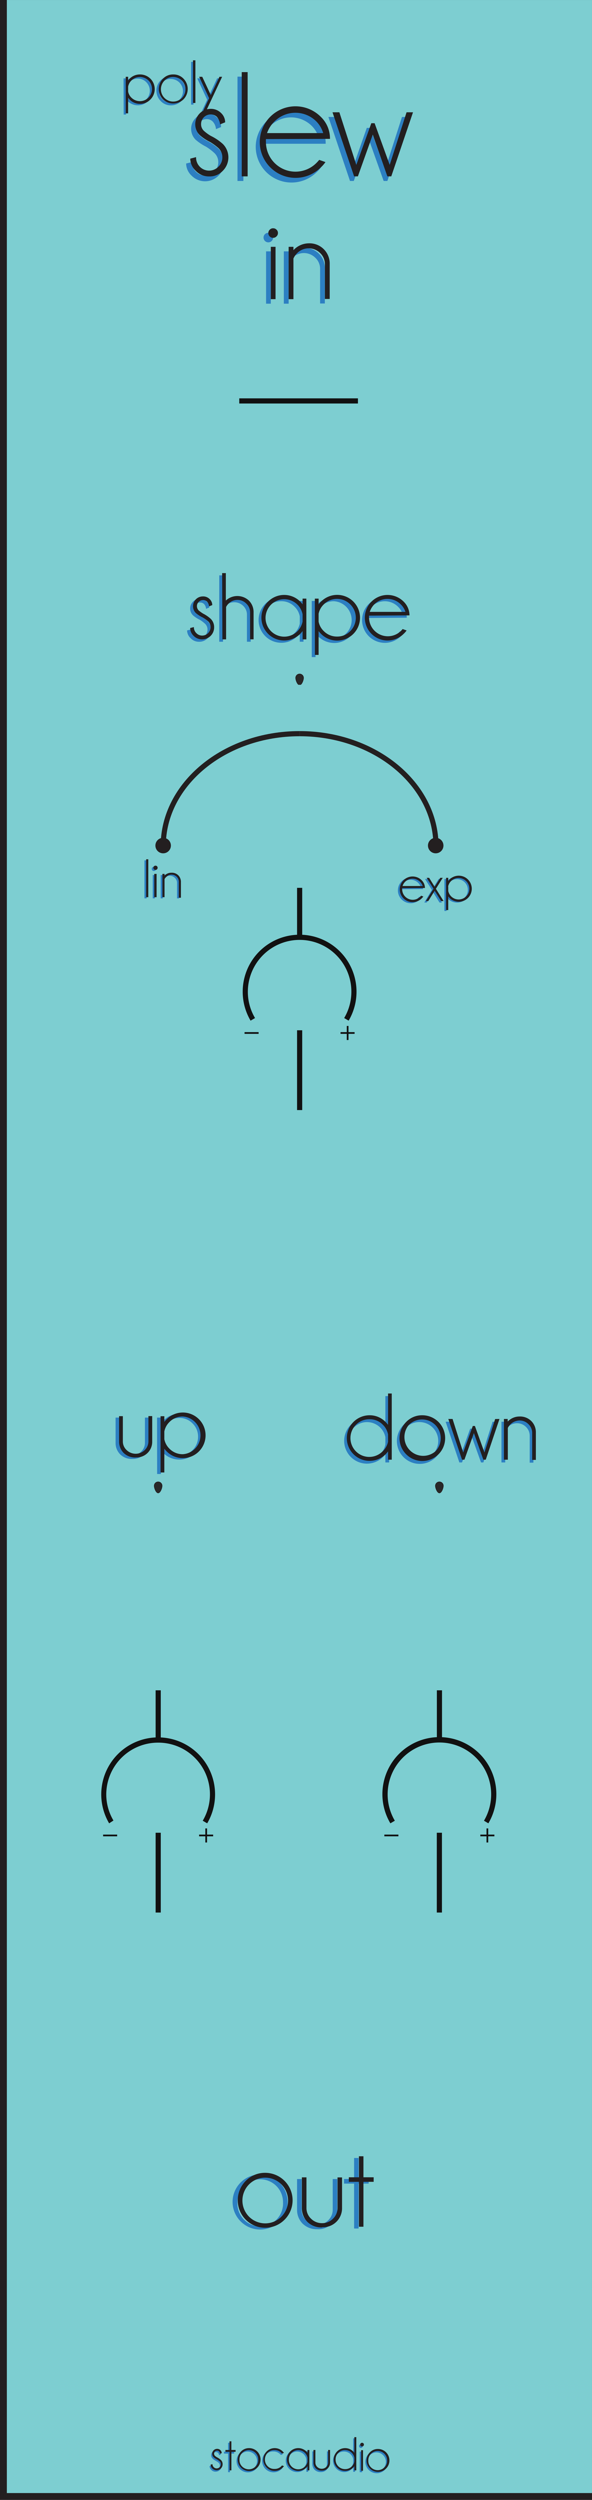 <?xml version="1.0" encoding="UTF-8" standalone="no"?>
<!-- Created with Inkscape (http://www.inkscape.org/) -->

<svg
   xmlns:dc="http://purl.org/dc/elements/1.1/"
   xmlns:cc="http://creativecommons.org/ns#"
   xmlns:rdf="http://www.w3.org/1999/02/22-rdf-syntax-ns#"
   xmlns:svg="http://www.w3.org/2000/svg"
   xmlns="http://www.w3.org/2000/svg"
   xmlns:sodipodi="http://sodipodi.sourceforge.net/DTD/sodipodi-0.dtd"
   xmlns:inkscape="http://www.inkscape.org/namespaces/inkscape"
   width="30.48mm"
   height="128.5mm"
   viewBox="0 0 30.48 128.5"
   version="1.1"
   id="svg8"
   inkscape:version="0.92.4 (5da689c313, 2019-01-14)"
   sodipodi:docname="slew.svg">
  <defs
     id="defs2">
    <clipPath
       id="clipPath833"
       clipPathUnits="userSpaceOnUse">
      <path
         inkscape:connector-curvature="0"
         id="path831"
         d="M 0,364.252 H 57.6 V 0 H 0 Z" />
    </clipPath>
    <clipPath
       id="clipPath859"
       clipPathUnits="userSpaceOnUse">
      <path
         inkscape:connector-curvature="0"
         id="path857"
         d="M 0,364.252 H 57.6 V 0 H 0 Z" />
    </clipPath>
    <clipPath
       id="clipPath907"
       clipPathUnits="userSpaceOnUse">
      <path
         inkscape:connector-curvature="0"
         id="path905"
         d="M 0,364.252 H 57.6 V 0 H 0 Z" />
    </clipPath>
    <clipPath
       id="clipPath969"
       clipPathUnits="userSpaceOnUse">
      <path
         inkscape:connector-curvature="0"
         id="path967"
         d="M 0,364.252 H 57.6 V 0 H 0 Z" />
    </clipPath>
    <clipPath
       id="clipPath1135"
       clipPathUnits="userSpaceOnUse">
      <path
         inkscape:connector-curvature="0"
         id="path1133"
         d="M 0,364.252 H 57.6 V 0 H 0 Z" />
    </clipPath>
    <clipPath
       id="clipPath1161"
       clipPathUnits="userSpaceOnUse">
      <path
         inkscape:connector-curvature="0"
         id="path1159"
         d="M 0,364.252 H 57.6 V 0 H 0 Z" />
    </clipPath>
    <clipPath
       id="clipPath1209"
       clipPathUnits="userSpaceOnUse">
      <path
         inkscape:connector-curvature="0"
         id="path1207"
         d="M 0,364.252 H 57.6 V 0 H 0 Z" />
    </clipPath>
    <clipPath
       id="clipPath1315"
       clipPathUnits="userSpaceOnUse">
      <path
         inkscape:connector-curvature="0"
         id="path1313"
         d="M 0,364.252 H 57.6 V 0 H 0 Z" />
    </clipPath>
    <clipPath
       id="clipPath1631"
       clipPathUnits="userSpaceOnUse">
      <path
         inkscape:connector-curvature="0"
         id="path1629"
         d="M 0,364.252 H 57.6 V 0 H 0 Z" />
    </clipPath>
    <clipPath
       id="clipPath1904"
       clipPathUnits="userSpaceOnUse">
      <path
         inkscape:connector-curvature="0"
         id="path1902"
         d="M 0,364.252 H 57.6 V 0 H 0 Z" />
    </clipPath>
    <clipPath
       id="clipPath1914"
       clipPathUnits="userSpaceOnUse">
      <path
         inkscape:connector-curvature="0"
         id="path1912"
         d="m 16.958,292.046 h 23.684 v 23.685 H 16.958 Z" />
    </clipPath>
    <clipPath
       id="clipPath1922"
       clipPathUnits="userSpaceOnUse">
      <path
         inkscape:connector-curvature="0"
         id="path1920"
         d="M 16.457,316.231 H 41.155 V 291.533 H 16.457 Z" />
    </clipPath>
    <clipPath
       id="clipPath1926"
       clipPathUnits="userSpaceOnUse">
      <path
         inkscape:connector-curvature="0"
         id="path1924"
         d="M 16.457,316.23 H 41.155 V 291.533 H 16.457 Z" />
    </clipPath>
    <mask
       id="mask1928"
       height="1"
       width="1"
       y="0"
       x="0"
       maskUnits="userSpaceOnUse">
      <g
         id="g1946">
        <g
           id="g1944"
           clip-path="url(#clipPath1922)">
          <path
             inkscape:connector-curvature="0"
             id="path1930"
             style="fill:#000000;fill-opacity:1;fill-rule:nonzero;stroke:none"
             d="M 16.458,316.23 H 41.156 V 291.533 H 16.458 Z" />
          <g
             id="g1942">
            <g
               id="g1932" />
            <g
               id="g1940">
              <g
                 id="g1938"
                 clip-path="url(#clipPath1926)">
                <g
                   id="g1936"
                   transform="translate(28.806,315.731)">
                  <path
                     inkscape:connector-curvature="0"
                     id="path1934"
                     style="fill:#ffffff;fill-opacity:1;fill-rule:nonzero;stroke:none"
                     d="m 0,0 c 6.544,0 11.849,-5.305 11.849,-11.849 0,-6.544 -5.305,-11.848 -11.849,-11.848 -6.544,0 -11.849,5.304 -11.849,11.848 C -11.849,-5.305 -6.544,0 0,0" />
                </g>
              </g>
            </g>
          </g>
        </g>
      </g>
    </mask>
    <clipPath
       id="clipPath1954"
       clipPathUnits="userSpaceOnUse">
      <path
         inkscape:connector-curvature="0"
         id="path1952"
         d="M 16.457,316.231 H 41.155 V 291.533 H 16.457 Z" />
    </clipPath>
    <clipPath
       id="clipPath1974"
       clipPathUnits="userSpaceOnUse">
      <path
         inkscape:connector-curvature="0"
         id="path1972"
         d="M 17.742,314.946 H 39.87 V 292.818 H 17.742 Z" />
    </clipPath>
    <clipPath
       id="clipPath1978"
       clipPathUnits="userSpaceOnUse">
      <path
         inkscape:connector-curvature="0"
         id="path1976"
         d="M 17.742,314.946 H 39.87 V 292.818 H 17.742 Z" />
    </clipPath>
    <mask
       id="mask1980"
       height="1"
       width="1"
       y="0"
       x="0"
       maskUnits="userSpaceOnUse">
      <g
         id="g1998">
        <g
           id="g1996"
           clip-path="url(#clipPath1974)">
          <path
             inkscape:connector-curvature="0"
             id="path1982"
             style="fill:#000000;fill-opacity:1;fill-rule:nonzero;stroke:none"
             d="M 17.742,314.946 H 39.87 V 292.818 H 17.742 Z" />
          <g
             id="g1994">
            <g
               id="g1984" />
            <g
               id="g1992">
              <g
                 id="g1990"
                 clip-path="url(#clipPath1978)">
                <g
                   id="g1988"
                   transform="translate(28.806,314.696)">
                  <path
                     inkscape:connector-curvature="0"
                     id="path1986"
                     style="fill:#ffffff;fill-opacity:1;fill-rule:nonzero;stroke:none"
                     d="m 0,0 c 5.972,0 10.814,-4.841 10.814,-10.814 0,-5.972 -4.842,-10.814 -10.814,-10.814 -5.972,0 -10.814,4.842 -10.814,10.814 C -10.814,-4.841 -5.972,0 0,0" />
                </g>
              </g>
            </g>
          </g>
        </g>
      </g>
    </mask>
    <clipPath
       id="clipPath2006"
       clipPathUnits="userSpaceOnUse">
      <path
         inkscape:connector-curvature="0"
         id="path2004"
         d="M 17.742,314.946 H 39.87 V 292.818 H 17.742 Z" />
    </clipPath>
    <clipPath
       id="clipPath2026"
       clipPathUnits="userSpaceOnUse">
      <path
         inkscape:connector-curvature="0"
         id="path2024"
         d="m 17.992,303.882 c 0,-5.972 4.842,-10.814 10.814,-10.814 v 0 c 5.973,0 10.814,4.842 10.814,10.814 v 0 c 0,5.973 -4.841,10.814 -10.814,10.814 v 0 c -5.972,0 -10.814,-4.841 -10.814,-10.814" />
    </clipPath>
    <clipPath
       id="clipPath2038"
       clipPathUnits="userSpaceOnUse">
      <path
         inkscape:connector-curvature="0"
         id="path2036"
         d="m 16.958,292.046 h 23.684 v 23.685 H 16.958 Z" />
    </clipPath>
    <clipPath
       id="clipPath2046"
       clipPathUnits="userSpaceOnUse">
      <path
         inkscape:connector-curvature="0"
         id="path2044"
         d="M 20.414,312.275 H 37.199 V 295.489 H 20.414 Z" />
    </clipPath>
    <clipPath
       id="clipPath2050"
       clipPathUnits="userSpaceOnUse">
      <path
         inkscape:connector-curvature="0"
         id="path2048"
         d="M 20.414,312.274 H 37.199 V 295.489 H 20.414 Z" />
    </clipPath>
    <mask
       id="mask2052"
       height="1"
       width="1"
       y="0"
       x="0"
       maskUnits="userSpaceOnUse">
      <g
         id="g2070">
        <g
           id="g2068"
           clip-path="url(#clipPath2046)">
          <path
             inkscape:connector-curvature="0"
             id="path2054"
             style="fill:#000000;fill-opacity:1;fill-rule:nonzero;stroke:none"
             d="M 20.414,312.274 H 37.2 V 295.489 H 20.414 Z" />
          <g
             id="g2066">
            <g
               id="g2056" />
            <g
               id="g2064">
              <g
                 id="g2062"
                 clip-path="url(#clipPath2050)">
                <g
                   id="g2060"
                   transform="translate(28.806,311.774)">
                  <path
                     inkscape:connector-curvature="0"
                     id="path2058"
                     style="fill:#ffffff;fill-opacity:0.77;fill-rule:nonzero;stroke:none"
                     d="m 0,0 c 4.359,0 7.893,-3.534 7.893,-7.893 0,-4.358 -3.534,-7.892 -7.893,-7.892 -4.359,0 -7.893,3.534 -7.893,7.892 C -7.893,-3.534 -4.359,0 0,0" />
                </g>
              </g>
            </g>
          </g>
        </g>
      </g>
    </mask>
    <clipPath
       id="clipPath2078"
       clipPathUnits="userSpaceOnUse">
      <path
         inkscape:connector-curvature="0"
         id="path2076"
         d="M 20.414,312.275 H 37.199 V 295.489 H 20.414 Z" />
    </clipPath>
    <clipPath
       id="clipPath2082"
       clipPathUnits="userSpaceOnUse">
      <path
         inkscape:connector-curvature="0"
         id="path2080"
         d="M 20.914,311.775 H 36.699 V 295.989 H 20.914 Z" />
    </clipPath>
    <clipPath
       id="clipPath2110"
       clipPathUnits="userSpaceOnUse">
      <path
         inkscape:connector-curvature="0"
         id="path2108"
         d="M 23.009,309.679 H 34.604 V 298.085 H 23.009 Z" />
    </clipPath>
    <clipPath
       id="clipPath2114"
       clipPathUnits="userSpaceOnUse">
      <path
         inkscape:connector-curvature="0"
         id="path2112"
         d="M 23.009,309.679 H 34.603 V 298.084 H 23.009 Z" />
    </clipPath>
    <mask
       id="mask2116"
       height="1"
       width="1"
       y="0"
       x="0"
       maskUnits="userSpaceOnUse">
      <g
         id="g2134">
        <g
           id="g2132"
           clip-path="url(#clipPath2110)">
          <path
             inkscape:connector-curvature="0"
             id="path2118"
             style="fill:#000000;fill-opacity:1;fill-rule:nonzero;stroke:none"
             d="M 23.009,309.679 H 34.604 V 298.084 H 23.009 Z" />
          <g
             id="g2130">
            <g
               id="g2120" />
            <g
               id="g2128">
              <g
                 id="g2126"
                 clip-path="url(#clipPath2114)">
                <g
                   id="g2124"
                   transform="translate(28.806,309.179)">
                  <path
                     inkscape:connector-curvature="0"
                     id="path2122"
                     style="fill:#ffffff;fill-opacity:1;fill-rule:nonzero;stroke:none"
                     d="m 0,0 c 2.926,0 5.297,-2.372 5.297,-5.297 0,-2.926 -2.371,-5.298 -5.297,-5.298 -2.925,0 -5.297,2.372 -5.297,5.298 C -5.297,-2.372 -2.925,0 0,0" />
                </g>
              </g>
            </g>
          </g>
        </g>
      </g>
    </mask>
    <clipPath
       id="clipPath2142"
       clipPathUnits="userSpaceOnUse">
      <path
         inkscape:connector-curvature="0"
         id="path2140"
         d="M 23.009,309.679 H 34.604 V 298.085 H 23.009 Z" />
    </clipPath>
    <clipPath
       id="clipPath2162"
       clipPathUnits="userSpaceOnUse">
      <path
         inkscape:connector-curvature="0"
         id="path2160"
         d="M 16.958,13.279 H 40.642 V 36.963 H 16.958 Z" />
    </clipPath>
    <clipPath
       id="clipPath2170"
       clipPathUnits="userSpaceOnUse">
      <path
         inkscape:connector-curvature="0"
         id="path2168"
         d="M 16.457,37.463 H 41.155 V 12.765 H 16.457 Z" />
    </clipPath>
    <clipPath
       id="clipPath2174"
       clipPathUnits="userSpaceOnUse">
      <path
         inkscape:connector-curvature="0"
         id="path2172"
         d="M 16.457,37.463 H 41.155 V 12.766 H 16.457 Z" />
    </clipPath>
    <mask
       id="mask2176"
       height="1"
       width="1"
       y="0"
       x="0"
       maskUnits="userSpaceOnUse">
      <g
         id="g2194">
        <g
           id="g2192"
           clip-path="url(#clipPath2170)">
          <path
             inkscape:connector-curvature="0"
             id="path2178"
             style="fill:#000000;fill-opacity:1;fill-rule:nonzero;stroke:none"
             d="M 16.458,37.463 H 41.156 V 12.766 H 16.458 Z" />
          <g
             id="g2190">
            <g
               id="g2180" />
            <g
               id="g2188">
              <g
                 id="g2186"
                 clip-path="url(#clipPath2174)">
                <g
                   id="g2184"
                   transform="translate(28.806,36.963)">
                  <path
                     inkscape:connector-curvature="0"
                     id="path2182"
                     style="fill:#ffffff;fill-opacity:1;fill-rule:nonzero;stroke:none"
                     d="m 0,0 c 6.544,0 11.849,-5.305 11.849,-11.849 0,-6.544 -5.305,-11.848 -11.849,-11.848 -6.544,0 -11.849,5.304 -11.849,11.848 C -11.849,-5.305 -6.544,0 0,0" />
                </g>
              </g>
            </g>
          </g>
        </g>
      </g>
    </mask>
    <clipPath
       id="clipPath2202"
       clipPathUnits="userSpaceOnUse">
      <path
         inkscape:connector-curvature="0"
         id="path2200"
         d="M 16.457,37.463 H 41.155 V 12.765 H 16.457 Z" />
    </clipPath>
    <clipPath
       id="clipPath2222"
       clipPathUnits="userSpaceOnUse">
      <path
         inkscape:connector-curvature="0"
         id="path2220"
         d="M 17.742,36.178 H 39.87 V 14.05 H 17.742 Z" />
    </clipPath>
    <clipPath
       id="clipPath2226"
       clipPathUnits="userSpaceOnUse">
      <path
         inkscape:connector-curvature="0"
         id="path2224"
         d="M 17.742,36.178 H 39.87 V 14.05 H 17.742 Z" />
    </clipPath>
    <mask
       id="mask2228"
       height="1"
       width="1"
       y="0"
       x="0"
       maskUnits="userSpaceOnUse">
      <g
         id="g2246">
        <g
           id="g2244"
           clip-path="url(#clipPath2222)">
          <path
             inkscape:connector-curvature="0"
             id="path2230"
             style="fill:#000000;fill-opacity:1;fill-rule:nonzero;stroke:none"
             d="M 17.742,36.178 H 39.87 V 14.05 H 17.742 Z" />
          <g
             id="g2242">
            <g
               id="g2232" />
            <g
               id="g2240">
              <g
                 id="g2238"
                 clip-path="url(#clipPath2226)">
                <g
                   id="g2236"
                   transform="translate(28.806,35.928)">
                  <path
                     inkscape:connector-curvature="0"
                     id="path2234"
                     style="fill:#ffffff;fill-opacity:1;fill-rule:nonzero;stroke:none"
                     d="m 0,0 c 5.972,0 10.814,-4.841 10.814,-10.813 0,-5.973 -4.842,-10.815 -10.814,-10.815 -5.972,0 -10.814,4.842 -10.814,10.815 C -10.814,-4.841 -5.972,0 0,0" />
                </g>
              </g>
            </g>
          </g>
        </g>
      </g>
    </mask>
    <clipPath
       id="clipPath2254"
       clipPathUnits="userSpaceOnUse">
      <path
         inkscape:connector-curvature="0"
         id="path2252"
         d="M 17.742,36.178 H 39.87 V 14.05 H 17.742 Z" />
    </clipPath>
    <clipPath
       id="clipPath2274"
       clipPathUnits="userSpaceOnUse">
      <path
         inkscape:connector-curvature="0"
         id="path2272"
         d="m 17.992,25.115 c 0,-5.974 4.842,-10.815 10.814,-10.815 v 0 c 5.973,0 10.814,4.841 10.814,10.815 v 0 c 0,5.972 -4.841,10.813 -10.814,10.813 v 0 c -5.972,0 -10.814,-4.841 -10.814,-10.813" />
    </clipPath>
    <clipPath
       id="clipPath2286"
       clipPathUnits="userSpaceOnUse">
      <path
         inkscape:connector-curvature="0"
         id="path2284"
         d="M 16.958,13.279 H 40.642 V 36.963 H 16.958 Z" />
    </clipPath>
    <clipPath
       id="clipPath2294"
       clipPathUnits="userSpaceOnUse">
      <path
         inkscape:connector-curvature="0"
         id="path2292"
         d="M 20.414,33.507 H 37.199 V 16.721 H 20.414 Z" />
    </clipPath>
    <clipPath
       id="clipPath2298"
       clipPathUnits="userSpaceOnUse">
      <path
         inkscape:connector-curvature="0"
         id="path2296"
         d="M 20.414,33.507 H 37.199 V 16.722 H 20.414 Z" />
    </clipPath>
    <mask
       id="mask2300"
       height="1"
       width="1"
       y="0"
       x="0"
       maskUnits="userSpaceOnUse">
      <g
         id="g2318">
        <g
           id="g2316"
           clip-path="url(#clipPath2294)">
          <path
             inkscape:connector-curvature="0"
             id="path2302"
             style="fill:#000000;fill-opacity:1;fill-rule:nonzero;stroke:none"
             d="M 20.414,33.507 H 37.2 V 16.722 H 20.414 Z" />
          <g
             id="g2314">
            <g
               id="g2304" />
            <g
               id="g2312">
              <g
                 id="g2310"
                 clip-path="url(#clipPath2298)">
                <g
                   id="g2308"
                   transform="translate(28.806,33.007)">
                  <path
                     inkscape:connector-curvature="0"
                     id="path2306"
                     style="fill:#ffffff;fill-opacity:0.77;fill-rule:nonzero;stroke:none"
                     d="m 0,0 c 4.359,0 7.893,-3.534 7.893,-7.893 0,-4.359 -3.534,-7.892 -7.893,-7.892 -4.359,0 -7.893,3.533 -7.893,7.892 C -7.893,-3.534 -4.359,0 0,0" />
                </g>
              </g>
            </g>
          </g>
        </g>
      </g>
    </mask>
    <clipPath
       id="clipPath2326"
       clipPathUnits="userSpaceOnUse">
      <path
         inkscape:connector-curvature="0"
         id="path2324"
         d="M 20.414,33.507 H 37.199 V 16.721 H 20.414 Z" />
    </clipPath>
    <clipPath
       id="clipPath2330"
       clipPathUnits="userSpaceOnUse">
      <path
         inkscape:connector-curvature="0"
         id="path2328"
         d="M 20.914,33.007 H 36.699 V 17.221 H 20.914 Z" />
    </clipPath>
    <clipPath
       id="clipPath2358"
       clipPathUnits="userSpaceOnUse">
      <path
         inkscape:connector-curvature="0"
         id="path2356"
         d="M 23.009,30.911 H 34.604 V 19.317 H 23.009 Z" />
    </clipPath>
    <clipPath
       id="clipPath2362"
       clipPathUnits="userSpaceOnUse">
      <path
         inkscape:connector-curvature="0"
         id="path2360"
         d="M 23.009,30.911 H 34.603 V 19.316 H 23.009 Z" />
    </clipPath>
    <mask
       id="mask2364"
       height="1"
       width="1"
       y="0"
       x="0"
       maskUnits="userSpaceOnUse">
      <g
         id="g2382">
        <g
           id="g2380"
           clip-path="url(#clipPath2358)">
          <path
             inkscape:connector-curvature="0"
             id="path2366"
             style="fill:#000000;fill-opacity:1;fill-rule:nonzero;stroke:none"
             d="M 23.009,30.911 H 34.604 V 19.316 H 23.009 Z" />
          <g
             id="g2378">
            <g
               id="g2368" />
            <g
               id="g2376">
              <g
                 id="g2374"
                 clip-path="url(#clipPath2362)">
                <g
                   id="g2372"
                   transform="translate(28.806,30.411)">
                  <path
                     inkscape:connector-curvature="0"
                     id="path2370"
                     style="fill:#ffffff;fill-opacity:1;fill-rule:nonzero;stroke:none"
                     d="m 0,0 c 2.926,0 5.297,-2.371 5.297,-5.297 0,-2.926 -2.371,-5.298 -5.297,-5.298 -2.925,0 -5.297,2.372 -5.297,5.298 C -5.297,-2.371 -2.925,0 0,0" />
                </g>
              </g>
            </g>
          </g>
        </g>
      </g>
    </mask>
    <clipPath
       id="clipPath2390"
       clipPathUnits="userSpaceOnUse">
      <path
         inkscape:connector-curvature="0"
         id="path2388"
         d="M 23.009,30.911 H 34.604 V 19.317 H 23.009 Z" />
    </clipPath>
    <clipPath
       id="clipPath2410"
       clipPathUnits="userSpaceOnUse">
      <path
         inkscape:connector-curvature="0"
         id="path2408"
         d="M 17.204,60.475 H 40.889 V 84.159 H 17.204 Z" />
    </clipPath>
    <clipPath
       id="clipPath2418"
       clipPathUnits="userSpaceOnUse">
      <path
         inkscape:connector-curvature="0"
         id="path2416"
         d="M 16.705,84.659 H 41.402 V 59.962 H 16.705 Z" />
    </clipPath>
    <clipPath
       id="clipPath2422"
       clipPathUnits="userSpaceOnUse">
      <path
         inkscape:connector-curvature="0"
         id="path2420"
         d="M 16.705,84.659 H 41.402 V 59.962 H 16.705 Z" />
    </clipPath>
    <mask
       id="mask2424"
       height="1"
       width="1"
       y="0"
       x="0"
       maskUnits="userSpaceOnUse">
      <g
         id="g2442">
        <g
           id="g2440"
           clip-path="url(#clipPath2418)">
          <path
             inkscape:connector-curvature="0"
             id="path2426"
             style="fill:#000000;fill-opacity:1;fill-rule:nonzero;stroke:none"
             d="M 16.705,84.659 H 41.403 V 59.962 H 16.705 Z" />
          <g
             id="g2438">
            <g
               id="g2428" />
            <g
               id="g2436">
              <g
                 id="g2434"
                 clip-path="url(#clipPath2422)">
                <g
                   id="g2432"
                   transform="translate(29.054,84.159)">
                  <path
                     inkscape:connector-curvature="0"
                     id="path2430"
                     style="fill:#ffffff;fill-opacity:1;fill-rule:nonzero;stroke:none"
                     d="m 0,0 c 6.544,0 11.849,-5.305 11.849,-11.849 0,-6.544 -5.305,-11.848 -11.849,-11.848 -6.544,0 -11.849,5.304 -11.849,11.848 C -11.849,-5.305 -6.544,0 0,0" />
                </g>
              </g>
            </g>
          </g>
        </g>
      </g>
    </mask>
    <clipPath
       id="clipPath2450"
       clipPathUnits="userSpaceOnUse">
      <path
         inkscape:connector-curvature="0"
         id="path2448"
         d="M 16.705,84.659 H 41.402 V 59.962 H 16.705 Z" />
    </clipPath>
    <clipPath
       id="clipPath2470"
       clipPathUnits="userSpaceOnUse">
      <path
         inkscape:connector-curvature="0"
         id="path2468"
         d="M 17.989,83.375 H 40.118 V 61.246 H 17.989 Z" />
    </clipPath>
    <clipPath
       id="clipPath2474"
       clipPathUnits="userSpaceOnUse">
      <path
         inkscape:connector-curvature="0"
         id="path2472"
         d="M 17.99,83.375 H 40.118 V 61.246 H 17.99 Z" />
    </clipPath>
    <mask
       id="mask2476"
       height="1"
       width="1"
       y="0"
       x="0"
       maskUnits="userSpaceOnUse">
      <g
         id="g2494">
        <g
           id="g2492"
           clip-path="url(#clipPath2470)">
          <path
             inkscape:connector-curvature="0"
             id="path2478"
             style="fill:#000000;fill-opacity:1;fill-rule:nonzero;stroke:none"
             d="M 17.99,83.375 H 40.118 V 61.246 H 17.99 Z" />
          <g
             id="g2490">
            <g
               id="g2480" />
            <g
               id="g2488">
              <g
                 id="g2486"
                 clip-path="url(#clipPath2474)">
                <g
                   id="g2484"
                   transform="translate(29.054,83.125)">
                  <path
                     inkscape:connector-curvature="0"
                     id="path2482"
                     style="fill:#ffffff;fill-opacity:1;fill-rule:nonzero;stroke:none"
                     d="m 0,0 c 5.973,0 10.814,-4.842 10.814,-10.814 0,-5.973 -4.841,-10.815 -10.814,-10.815 -5.973,0 -10.814,4.842 -10.814,10.815 C -10.814,-4.842 -5.973,0 0,0" />
                </g>
              </g>
            </g>
          </g>
        </g>
      </g>
    </mask>
    <clipPath
       id="clipPath2502"
       clipPathUnits="userSpaceOnUse">
      <path
         inkscape:connector-curvature="0"
         id="path2500"
         d="M 17.989,83.375 H 40.118 V 61.246 H 17.989 Z" />
    </clipPath>
    <clipPath
       id="clipPath2522"
       clipPathUnits="userSpaceOnUse">
      <path
         inkscape:connector-curvature="0"
         id="path2520"
         d="m 18.239,72.311 c 0,-5.973 4.842,-10.815 10.815,-10.815 v 0 c 5.972,0 10.814,4.842 10.814,10.815 v 0 c 0,5.972 -4.842,10.814 -10.814,10.814 v 0 c -5.973,0 -10.815,-4.842 -10.815,-10.814" />
    </clipPath>
    <clipPath
       id="clipPath2534"
       clipPathUnits="userSpaceOnUse">
      <path
         inkscape:connector-curvature="0"
         id="path2532"
         d="M 17.204,60.475 H 40.889 V 84.159 H 17.204 Z" />
    </clipPath>
    <clipPath
       id="clipPath2542"
       clipPathUnits="userSpaceOnUse">
      <path
         inkscape:connector-curvature="0"
         id="path2540"
         d="M 20.661,80.703 H 37.446 V 63.918 H 20.661 Z" />
    </clipPath>
    <clipPath
       id="clipPath2546"
       clipPathUnits="userSpaceOnUse">
      <path
         inkscape:connector-curvature="0"
         id="path2544"
         d="M 20.661,80.703 H 37.446 V 63.918 H 20.661 Z" />
    </clipPath>
    <mask
       id="mask2548"
       height="1"
       width="1"
       y="0"
       x="0"
       maskUnits="userSpaceOnUse">
      <g
         id="g2566">
        <g
           id="g2564"
           clip-path="url(#clipPath2542)">
          <path
             inkscape:connector-curvature="0"
             id="path2550"
             style="fill:#000000;fill-opacity:1;fill-rule:nonzero;stroke:none"
             d="M 20.661,80.703 H 37.446 V 63.918 H 20.661 Z" />
          <g
             id="g2562">
            <g
               id="g2552" />
            <g
               id="g2560">
              <g
                 id="g2558"
                 clip-path="url(#clipPath2546)">
                <g
                   id="g2556"
                   transform="translate(29.054,80.203)">
                  <path
                     inkscape:connector-curvature="0"
                     id="path2554"
                     style="fill:#ffffff;fill-opacity:0.77;fill-rule:nonzero;stroke:none"
                     d="m 0,0 c 4.358,0 7.893,-3.533 7.893,-7.893 0,-4.359 -3.535,-7.892 -7.893,-7.892 -4.359,0 -7.893,3.533 -7.893,7.892 C -7.893,-3.533 -4.359,0 0,0" />
                </g>
              </g>
            </g>
          </g>
        </g>
      </g>
    </mask>
    <clipPath
       id="clipPath2574"
       clipPathUnits="userSpaceOnUse">
      <path
         inkscape:connector-curvature="0"
         id="path2572"
         d="M 20.661,80.703 H 37.446 V 63.918 H 20.661 Z" />
    </clipPath>
    <clipPath
       id="clipPath2578"
       clipPathUnits="userSpaceOnUse">
      <path
         inkscape:connector-curvature="0"
         id="path2576"
         d="M 21.161,80.203 H 36.946 V 64.418 H 21.161 Z" />
    </clipPath>
    <clipPath
       id="clipPath2606"
       clipPathUnits="userSpaceOnUse">
      <path
         inkscape:connector-curvature="0"
         id="path2604"
         d="M 23.256,78.108 H 34.851 V 66.513 H 23.256 Z" />
    </clipPath>
    <clipPath
       id="clipPath2610"
       clipPathUnits="userSpaceOnUse">
      <path
         inkscape:connector-curvature="0"
         id="path2608"
         d="M 23.256,78.107 H 34.851 V 66.513 H 23.256 Z" />
    </clipPath>
    <mask
       id="mask2612"
       height="1"
       width="1"
       y="0"
       x="0"
       maskUnits="userSpaceOnUse">
      <g
         id="g2630">
        <g
           id="g2628"
           clip-path="url(#clipPath2606)">
          <path
             inkscape:connector-curvature="0"
             id="path2614"
             style="fill:#000000;fill-opacity:1;fill-rule:nonzero;stroke:none"
             d="M 23.256,78.107 H 34.85 V 66.512 H 23.256 Z" />
          <g
             id="g2626">
            <g
               id="g2616" />
            <g
               id="g2624">
              <g
                 id="g2622"
                 clip-path="url(#clipPath2610)">
                <g
                   id="g2620"
                   transform="translate(29.054,77.607)">
                  <path
                     inkscape:connector-curvature="0"
                     id="path2618"
                     style="fill:#ffffff;fill-opacity:1;fill-rule:nonzero;stroke:none"
                     d="m 0,0 c 2.926,0 5.297,-2.371 5.297,-5.297 0,-2.926 -2.371,-5.298 -5.297,-5.298 -2.926,0 -5.297,2.372 -5.297,5.298 C -5.297,-2.371 -2.926,0 0,0" />
                </g>
              </g>
            </g>
          </g>
        </g>
      </g>
    </mask>
    <clipPath
       id="clipPath2638"
       clipPathUnits="userSpaceOnUse">
      <path
         inkscape:connector-curvature="0"
         id="path2636"
         d="M 23.256,78.108 H 34.851 V 66.513 H 23.256 Z" />
    </clipPath>
    <clipPath
       id="clipPath2658"
       clipPathUnits="userSpaceOnUse">
      <path
         inkscape:connector-curvature="0"
         id="path2656"
         d="m 17.204,174.421 h 23.685 v 23.684 H 17.204 Z" />
    </clipPath>
    <clipPath
       id="clipPath2666"
       clipPathUnits="userSpaceOnUse">
      <path
         inkscape:connector-curvature="0"
         id="path2664"
         d="M 16.705,198.606 H 41.402 V 173.908 H 16.705 Z" />
    </clipPath>
    <clipPath
       id="clipPath2670"
       clipPathUnits="userSpaceOnUse">
      <path
         inkscape:connector-curvature="0"
         id="path2668"
         d="M 16.705,198.605 H 41.402 V 173.908 H 16.705 Z" />
    </clipPath>
    <mask
       id="mask2672"
       height="1"
       width="1"
       y="0"
       x="0"
       maskUnits="userSpaceOnUse">
      <g
         id="g2690">
        <g
           id="g2688"
           clip-path="url(#clipPath2666)">
          <path
             inkscape:connector-curvature="0"
             id="path2674"
             style="fill:#000000;fill-opacity:1;fill-rule:nonzero;stroke:none"
             d="M 16.705,198.605 H 41.403 V 173.908 H 16.705 Z" />
          <g
             id="g2686">
            <g
               id="g2676" />
            <g
               id="g2684">
              <g
                 id="g2682"
                 clip-path="url(#clipPath2670)">
                <g
                   id="g2680"
                   transform="translate(29.054,198.106)">
                  <path
                     inkscape:connector-curvature="0"
                     id="path2678"
                     style="fill:#ffffff;fill-opacity:1;fill-rule:nonzero;stroke:none"
                     d="m 0,0 c 6.544,0 11.849,-5.305 11.849,-11.849 0,-6.544 -5.305,-11.848 -11.849,-11.848 -6.544,0 -11.849,5.304 -11.849,11.848 C -11.849,-5.305 -6.544,0 0,0" />
                </g>
              </g>
            </g>
          </g>
        </g>
      </g>
    </mask>
    <clipPath
       id="clipPath2698"
       clipPathUnits="userSpaceOnUse">
      <path
         inkscape:connector-curvature="0"
         id="path2696"
         d="M 16.705,198.606 H 41.402 V 173.908 H 16.705 Z" />
    </clipPath>
    <clipPath
       id="clipPath2718"
       clipPathUnits="userSpaceOnUse">
      <path
         inkscape:connector-curvature="0"
         id="path2716"
         d="M 17.989,197.321 H 40.118 V 175.193 H 17.989 Z" />
    </clipPath>
    <clipPath
       id="clipPath2722"
       clipPathUnits="userSpaceOnUse">
      <path
         inkscape:connector-curvature="0"
         id="path2720"
         d="M 17.99,197.321 H 40.118 V 175.192 H 17.99 Z" />
    </clipPath>
    <mask
       id="mask2724"
       height="1"
       width="1"
       y="0"
       x="0"
       maskUnits="userSpaceOnUse">
      <g
         id="g2742">
        <g
           id="g2740"
           clip-path="url(#clipPath2718)">
          <path
             inkscape:connector-curvature="0"
             id="path2726"
             style="fill:#000000;fill-opacity:1;fill-rule:nonzero;stroke:none"
             d="M 17.99,197.321 H 40.118 V 175.193 H 17.99 Z" />
          <g
             id="g2738">
            <g
               id="g2728" />
            <g
               id="g2736">
              <g
                 id="g2734"
                 clip-path="url(#clipPath2722)">
                <g
                   id="g2732"
                   transform="translate(29.054,197.071)">
                  <path
                     inkscape:connector-curvature="0"
                     id="path2730"
                     style="fill:#ffffff;fill-opacity:1;fill-rule:nonzero;stroke:none"
                     d="m 0,0 c 5.973,0 10.814,-4.842 10.814,-10.814 0,-5.973 -4.841,-10.814 -10.814,-10.814 -5.973,0 -10.814,4.841 -10.814,10.814 C -10.814,-4.842 -5.973,0 0,0" />
                </g>
              </g>
            </g>
          </g>
        </g>
      </g>
    </mask>
    <clipPath
       id="clipPath2750"
       clipPathUnits="userSpaceOnUse">
      <path
         inkscape:connector-curvature="0"
         id="path2748"
         d="M 17.989,197.321 H 40.118 V 175.193 H 17.989 Z" />
    </clipPath>
    <clipPath
       id="clipPath2770"
       clipPathUnits="userSpaceOnUse">
      <path
         inkscape:connector-curvature="0"
         id="path2768"
         d="m 18.239,186.257 c 0,-5.973 4.842,-10.815 10.815,-10.815 v 0 c 5.972,0 10.814,4.842 10.814,10.815 v 0 c 0,5.972 -4.842,10.814 -10.814,10.814 v 0 c -5.973,0 -10.815,-4.842 -10.815,-10.814" />
    </clipPath>
    <clipPath
       id="clipPath2782"
       clipPathUnits="userSpaceOnUse">
      <path
         inkscape:connector-curvature="0"
         id="path2780"
         d="m 17.204,174.421 h 23.685 v 23.684 H 17.204 Z" />
    </clipPath>
    <clipPath
       id="clipPath2790"
       clipPathUnits="userSpaceOnUse">
      <path
         inkscape:connector-curvature="0"
         id="path2788"
         d="M 20.661,194.649 H 37.446 V 177.864 H 20.661 Z" />
    </clipPath>
    <clipPath
       id="clipPath2794"
       clipPathUnits="userSpaceOnUse">
      <path
         inkscape:connector-curvature="0"
         id="path2792"
         d="M 20.661,194.649 H 37.446 V 177.864 H 20.661 Z" />
    </clipPath>
    <mask
       id="mask2796"
       height="1"
       width="1"
       y="0"
       x="0"
       maskUnits="userSpaceOnUse">
      <g
         id="g2814">
        <g
           id="g2812"
           clip-path="url(#clipPath2790)">
          <path
             inkscape:connector-curvature="0"
             id="path2798"
             style="fill:#000000;fill-opacity:1;fill-rule:nonzero;stroke:none"
             d="M 20.661,194.649 H 37.446 V 177.864 H 20.661 Z" />
          <g
             id="g2810">
            <g
               id="g2800" />
            <g
               id="g2808">
              <g
                 id="g2806"
                 clip-path="url(#clipPath2794)">
                <g
                   id="g2804"
                   transform="translate(29.054,194.149)">
                  <path
                     inkscape:connector-curvature="0"
                     id="path2802"
                     style="fill:#ffffff;fill-opacity:0.77;fill-rule:nonzero;stroke:none"
                     d="m 0,0 c 4.358,0 7.893,-3.534 7.893,-7.893 0,-4.359 -3.535,-7.892 -7.893,-7.892 -4.359,0 -7.893,3.533 -7.893,7.892 C -7.893,-3.534 -4.359,0 0,0" />
                </g>
              </g>
            </g>
          </g>
        </g>
      </g>
    </mask>
    <clipPath
       id="clipPath2822"
       clipPathUnits="userSpaceOnUse">
      <path
         inkscape:connector-curvature="0"
         id="path2820"
         d="M 20.661,194.649 H 37.446 V 177.864 H 20.661 Z" />
    </clipPath>
    <clipPath
       id="clipPath2826"
       clipPathUnits="userSpaceOnUse">
      <path
         inkscape:connector-curvature="0"
         id="path2824"
         d="M 21.161,194.149 H 36.946 V 178.364 H 21.161 Z" />
    </clipPath>
    <clipPath
       id="clipPath2854"
       clipPathUnits="userSpaceOnUse">
      <path
         inkscape:connector-curvature="0"
         id="path2852"
         d="M 23.256,192.054 H 34.851 V 180.459 H 23.256 Z" />
    </clipPath>
    <clipPath
       id="clipPath2858"
       clipPathUnits="userSpaceOnUse">
      <path
         inkscape:connector-curvature="0"
         id="path2856"
         d="M 23.256,192.054 H 34.851 V 180.459 H 23.256 Z" />
    </clipPath>
    <mask
       id="mask2860"
       height="1"
       width="1"
       y="0"
       x="0"
       maskUnits="userSpaceOnUse">
      <g
         id="g2878">
        <g
           id="g2876"
           clip-path="url(#clipPath2854)">
          <path
             inkscape:connector-curvature="0"
             id="path2862"
             style="fill:#000000;fill-opacity:1;fill-rule:nonzero;stroke:none"
             d="M 23.256,192.054 H 34.85 V 180.459 H 23.256 Z" />
          <g
             id="g2874">
            <g
               id="g2864" />
            <g
               id="g2872">
              <g
                 id="g2870"
                 clip-path="url(#clipPath2858)">
                <g
                   id="g2868"
                   transform="translate(29.054,191.554)">
                  <path
                     inkscape:connector-curvature="0"
                     id="path2866"
                     style="fill:#ffffff;fill-opacity:1;fill-rule:nonzero;stroke:none"
                     d="m 0,0 c 2.926,0 5.297,-2.372 5.297,-5.297 0,-2.926 -2.371,-5.298 -5.297,-5.298 -2.926,0 -5.297,2.372 -5.297,5.298 C -5.297,-2.372 -2.926,0 0,0" />
                </g>
              </g>
            </g>
          </g>
        </g>
      </g>
    </mask>
    <clipPath
       id="clipPath2886"
       clipPathUnits="userSpaceOnUse">
      <path
         inkscape:connector-curvature="0"
         id="path2884"
         d="M 23.256,192.054 H 34.851 V 180.459 H 23.256 Z" />
    </clipPath>
  </defs>
  <sodipodi:namedview
     id="base"
     pagecolor="#ffffff"
     bordercolor="#666666"
     borderopacity="1.0"
     inkscape:pageopacity="0.0"
     inkscape:pageshadow="2"
     inkscape:zoom="1.28"
     inkscape:cx="-40.103235"
     inkscape:cy="375.0482"
     inkscape:document-units="mm"
     inkscape:current-layer="layer2"
     showgrid="false"
     inkscape:window-width="1920"
     inkscape:window-height="1001"
     inkscape:window-x="-9"
     inkscape:window-y="-9"
     inkscape:window-maximized="1"
     objecttolerance="3" />
  <g
     inkscape:label="Livello 1"
     inkscape:groupmode="layer"
     id="layer1"
     transform="translate(0,-168.5)"
     style="display:inline"
     sodipodi:insensitive="true">
    <rect
       y="168.324"
       x="0.176"
       width="30.48"
       height="128.499"
       style="fill:#7dced1;stroke:#231f20;stroke-width:0.353;stroke-miterlimit:10"
       id="rect1257" />
    <g
       id="g1275"
       transform="matrix(0.353,0,0,0.353,0.176,168.324)">
      <g
         id="g1269">
        <path
           inkscape:connector-curvature="0"
           d="m 15.42,266 a 8.3,8.3 0 1 1 14.3,0 l -0.65,-0.38 a 7.53,7.53 0 0 0 -6.49,-11.37 7.56,7.56 0 0 0 -7.58,7.51 7.45,7.45 0 0 0 1.05,3.83 z"
           style="fill:#111111"
           id="path1259" />
        <g
           id="g1265">
          <rect
             x="28.54"
             y="267.64"
             width="2.05"
             height="0.25"
             style="fill:#111111"
             id="rect1261" />
          <rect
             x="29.45"
             y="266.74"
             width="0.25"
             height="2.05"
             style="fill:#111111"
             id="rect1263" />
        </g>
        <rect
           x="14.54"
           y="267.64"
           width="2.05"
           height="0.25"
           style="fill:#111111"
           id="rect1267" />
      </g>
      <rect
         x="22.2"
         y="246.63"
         width="0.75"
         height="7.21"
         style="fill:#111111"
         id="rect1271" />
      <rect
         x="22.2"
         y="267.37"
         width="0.75"
         height="11.62"
         style="fill:#111111"
         id="rect1273" />
    </g>
    <g
       id="g1281"
       transform="matrix(0.353,0,0,0.353,0.176,168.324)">
      <path
         inkscape:connector-curvature="0"
         d="m 22.57,217.88 c -0.3,0 -0.56,-0.69 -0.56,-1 a 0.56,0.56 0 1 1 1.12,0 c 0,0.31 -0.26,1 -0.56,1 z"
         style="fill:#282828"
         id="path1277" />
      <path
         inkscape:connector-curvature="0"
         d="m 22.57,216.34 a 0.52,0.52 0 0 1 0.51,0.52 c 0,0.34 -0.27,1 -0.51,1 -0.24,0 -0.51,-0.63 -0.51,-1 a 0.52,0.52 0 0 1 0.51,-0.52 m 0,-0.1 a 0.61,0.61 0 0 0 -0.61,0.62 c 0,0.34 0.27,1.07 0.61,1.07 0.34,0 0.61,-0.73 0.61,-1.07 a 0.61,0.61 0 0 0 -0.61,-0.62 z"
         style="fill:#231f20"
         id="path1279" />
    </g>
    <g
       id="g1299"
       transform="matrix(0.353,0,0,0.353,0.176,168.324)">
      <g
         id="g1293">
        <path
           inkscape:connector-curvature="0"
           d="m 56.44,266 a 8.31,8.31 0 1 1 14.29,0 l -0.64,-0.38 a 7.55,7.55 0 1 0 -13,0 z"
           style="fill:#111111"
           id="path1283" />
        <g
           id="g1289">
          <rect
             x="69.56"
             y="267.64"
             width="2.05"
             height="0.25"
             style="fill:#111111"
             id="rect1285" />
          <rect
             x="70.46"
             y="266.74"
             width="0.25"
             height="2.05"
             style="fill:#111111"
             id="rect1287" />
        </g>
        <rect
           x="55.56"
           y="267.64"
           width="2.05"
           height="0.25"
           style="fill:#111111"
           id="rect1291" />
      </g>
      <rect
         x="63.22"
         y="246.63"
         width="0.75"
         height="7.21"
         style="fill:#111111"
         id="rect1295" />
      <rect
         x="63.21"
         y="267.37"
         width="0.75"
         height="11.62"
         style="fill:#111111"
         id="rect1297" />
    </g>
    <g
       id="g1305"
       transform="matrix(0.353,0,0,0.353,0.176,168.324)">
      <path
         inkscape:connector-curvature="0"
         d="m 43.2,100.23 c -0.3,0 -0.57,-0.69 -0.57,-1 a 0.57,0.57 0 0 1 0.57,-0.56 0.56,0.56 0 0 1 0.56,0.56 c 0,0.31 -0.26,1 -0.56,1 z"
         style="fill:#282828"
         id="path1301" />
      <path
         inkscape:connector-curvature="0"
         d="m 43.2,98.7 a 0.51,0.51 0 0 1 0.51,0.51 c 0,0.34 -0.27,1 -0.51,1 -0.24,0 -0.51,-0.63 -0.51,-1 A 0.51,0.51 0 0 1 43.2,98.7 m 0,-0.1 a 0.61,0.61 0 0 0 -0.61,0.61 c 0,0.34 0.27,1.07 0.61,1.07 0.34,0 0.61,-0.73 0.61,-1.07 A 0.61,0.61 0 0 0 43.2,98.6 Z"
         style="fill:#231f20"
         id="path1303" />
    </g>
    <g
       id="g1311"
       transform="matrix(0.353,0,0,0.353,0.176,168.324)">
      <path
         inkscape:connector-curvature="0"
         d="m 63.59,217.88 c -0.3,0 -0.57,-0.69 -0.57,-1 a 0.58,0.58 0 0 1 0.57,-0.57 0.57,0.57 0 0 1 0.56,0.57 c 0,0.31 -0.27,1 -0.56,1 z"
         style="fill:#282828"
         id="path1307" />
      <path
         inkscape:connector-curvature="0"
         d="m 63.59,216.34 a 0.52,0.52 0 0 1 0.51,0.52 c 0,0.34 -0.27,1 -0.51,1 -0.24,0 -0.52,-0.63 -0.52,-1 a 0.52,0.52 0 0 1 0.52,-0.52 m 0,-0.1 a 0.62,0.62 0 0 0 -0.62,0.62 c 0,0.34 0.28,1.07 0.62,1.07 0.34,0 0.61,-0.73 0.61,-1.07 a 0.61,0.61 0 0 0 -0.61,-0.62 z"
         style="fill:#231f20"
         id="path1309" />
    </g>
    <rect
       x="14.03"
       y="203.701"
       width="2.769"
       height="1.259"
       style="fill:#7dced1;stroke-width:0.353"
       id="rect1313" />
    <rect
       x="12.319"
       y="188.976"
       width="6.11"
       height="0.265"
       style="fill:#111111;stroke-width:0.353"
       id="rect1315" />
    <g
       id="g1325"
       transform="matrix(0.353,0,0,0.353,0.176,168.324)">
      <path
         inkscape:connector-curvature="0"
         d="m 17.52,11.91 h 0.35 v 0.54 l 0.22,-0.26 a 2.08,2.08 0 0 1 1.51,-0.62 2.13,2.13 0 0 1 2.13,2.14 2.08,2.08 0 0 1 -0.62,1.5 2.12,2.12 0 0 1 -3,0 2.75,2.75 0 0 1 -0.22,-0.26 v 2.23 h -0.35 z m 0.35,1.43 v 0.73 a 1.74,1.74 0 0 0 0.48,0.88 1.69,1.69 0 0 0 1.25,0.52 1.76,1.76 0 0 0 1.24,-3 1.67,1.67 0 0 0 -1.24,-0.52 1.69,1.69 0 0 0 -1.25,0.52 1.74,1.74 0 0 0 -0.48,0.87 z"
         style="fill:#2c7fc2"
         id="path1317" />
      <path
         inkscape:connector-curvature="0"
         d="m 24.44,11.57 a 2.12,2.12 0 0 1 2.13,2.14 2.13,2.13 0 0 1 -2.13,2.13 2,2 0 0 1 -1.5,-0.63 2.13,2.13 0 0 1 1.5,-3.64 z m -1.24,0.89 a 1.76,1.76 0 0 0 1.24,3 1.72,1.72 0 0 0 1.25,-0.46 1.77,1.77 0 0 0 -1.25,-3 1.65,1.65 0 0 0 -1.24,0.46 z"
         style="fill:#2c7fc2"
         id="path1319" />
      <path
         inkscape:connector-curvature="0"
         d="m 27.72,9.51 v 6.22 H 27.37 V 9.51 Z"
         style="fill:#2c7fc2"
         id="path1321" />
      <path
         inkscape:connector-curvature="0"
         d="m 29.11,17.18 h -0.39 l 1,-2.16 -1.45,-3.11 h 0.39 l 1.26,2.67 1.25,-2.67 h 0.39 z"
         style="fill:#2c7fc2"
         id="path1323" />
    </g>
    <g
       id="g1331"
       transform="matrix(0.353,0,0,0.353,0.176,168.324)">
      <path
         inkscape:connector-curvature="0"
         d="m 39.13,34.6 a 0.63,0.63 0 0 1 0.2,0.48 0.65,0.65 0 0 1 -0.2,0.5 0.67,0.67 0 0 1 -0.49,0.21 0.7,0.7 0 0 1 -0.7,-0.71 0.68,0.68 0 0 1 0.7,-0.68 0.66,0.66 0 0 1 0.49,0.2 z M 39,37.1 v 7.62 H 38.31 V 37.1 Z"
         style="fill:#2c7fc2"
         id="path1327" />
      <path
         inkscape:connector-curvature="0"
         d="m 41.6,38.8 v 5.92 H 40.9 V 37.1 h 0.7 v 0.49 a 3,3 0 0 1 2.22,-1 2.93,2.93 0 0 1 3.06,3 v 5.1 h -0.69 v -5 a 2.21,2.21 0 0 0 -0.7,-1.66 2.37,2.37 0 0 0 -3.33,0 2.47,2.47 0 0 0 -0.56,0.77 z"
         style="fill:#2c7fc2"
         id="path1329" />
    </g>
    <g
       id="g1341"
       transform="matrix(0.353,0,0,0.353,0.176,168.324)">
      <path
         inkscape:connector-curvature="0"
         d="m 17.84,11.68 h 0.35 v 0.54 a 1.78,1.78 0 0 1 0.22,-0.26 2.08,2.08 0 0 1 1.51,-0.62 2.13,2.13 0 0 1 1.5,3.66 2,2 0 0 1 -1.5,0.62 A 2.08,2.08 0 0 1 18.41,15 2.53,2.53 0 0 1 18.19,14.74 V 17 h -0.35 z m 0.35,1.43 v 0.73 a 1.64,1.64 0 0 0 0.48,0.88 1.76,1.76 0 1 0 0,-2.5 1.63,1.63 0 0 0 -0.48,0.89 z"
         style="fill:#231f20"
         id="path1333" />
      <path
         inkscape:connector-curvature="0"
         d="m 24.76,11.34 a 2,2 0 0 1 1.51,0.62 2.15,2.15 0 0 1 0,3 2.15,2.15 0 0 1 -3,0 2.15,2.15 0 0 1 0,-3 2,2 0 0 1 1.49,-0.62 z m -1.25,0.88 a 1.79,1.79 0 1 0 1.25,-0.51 1.74,1.74 0 0 0 -1.25,0.51 z"
         style="fill:#231f20"
         id="path1335" />
      <path
         inkscape:connector-curvature="0"
         d="m 28,9.28 v 6.21 H 27.65 V 9.28 Z"
         style="fill:#231f20"
         id="path1337" />
      <path
         inkscape:connector-curvature="0"
         d="M 29.43,16.94 H 29 l 1,-2.15 -1.45,-3.11 H 29 l 1.25,2.66 1.26,-2.66 h 0.39 z"
         style="fill:#231f20"
         id="path1339" />
    </g>
    <g
       id="g1347"
       transform="matrix(0.353,0,0,0.353,0.176,168.324)">
      <path
         inkscape:connector-curvature="0"
         d="m 39.83,33.94 a 0.64,0.64 0 0 1 0.21,0.48 0.66,0.66 0 0 1 -0.21,0.5 0.67,0.67 0 0 1 -0.49,0.21 0.69,0.69 0 0 1 -0.49,-1.19 0.64,0.64 0 0 1 0.49,-0.2 0.66,0.66 0 0 1 0.49,0.2 z m -0.14,2.5 v 7.62 H 39 v -7.62 z"
         style="fill:#231f20"
         id="path1343" />
      <path
         inkscape:connector-curvature="0"
         d="m 42.3,38.14 v 5.92 h -0.7 v -7.62 h 0.7 v 0.49 a 3.08,3.08 0 0 1 2.22,-1 2.94,2.94 0 0 1 3.07,3 v 5.1 h -0.7 V 39 a 2.21,2.21 0 0 0 -0.7,-1.66 2.37,2.37 0 0 0 -3.33,0 2.64,2.64 0 0 0 -0.56,0.8 z"
         style="fill:#231f20"
         id="path1345" />
    </g>
    <path
       id="path1349"
       style="fill:#2c7fc2;stroke-width:0.353"
       d="m 11.113,294.993 a 0.79,0.79 0 0 1 -0.166,-0.116 0.233,0.233 0 0 1 -0.074,-0.176 0.243,0.243 0 0 1 0.074,-0.176 0.233,0.233 0 0 1 0.176,-0.074 0.236,0.236 0 0 1 0.173,0.067 0.222,0.222 0 0 1 0.067,0.152 v 0 l -0.085,0.032 a 0.208,0.208 0 0 0 -0.049,-0.12 0.145,0.145 0 0 0 -0.106,-0.042 0.141,0.141 0 0 0 -0.109,0.046 0.148,0.148 0 0 0 -0.046,0.109 0.141,0.141 0 0 0 0.046,0.109 0.557,0.557 0 0 0 0.113,0.085 0.825,0.825 0 0 1 0.194,0.131 0.31,0.31 0 0 1 -0.222,0.529 0.289,0.289 0 0 1 -0.219,-0.092 0.279,0.279 0 0 1 -0.092,-0.198 l 0.099,-0.025 a 0.194,0.194 0 0 0 0.064,0.155 0.198,0.198 0 0 0 0.148,0.064 0.205,0.205 0 0 0 0.152,-0.064 0.205,0.205 0 0 0 0,-0.303 0.783,0.783 0 0 0 -0.138,-0.092 z"
       inkscape:connector-curvature="0" />
    <path
       id="path1351"
       style="fill:#2c7fc2;stroke-width:0.353"
       d="m 11.744,294.506 v -0.445 h 0.095 v 0.445 h 0.215 v 0.113 h -0.215 v 0.953 h -0.095 v -0.953 h -0.212 v -0.095 z"
       inkscape:connector-curvature="0" />
    <path
       id="path1353"
       style="fill:#2c7fc2;stroke-width:0.353"
       d="m 12.764,294.411 a 0.586,0.586 0 1 1 -0.413,1.002 0.582,0.582 0 0 1 0,-0.829 0.571,0.571 0 0 1 0.413,-0.173 z m -0.353,0.247 a 0.48,0.48 0 0 0 0,0.681 0.487,0.487 0 0 0 0.684,0 0.48,0.48 0 0 0 0,-0.681 0.476,0.476 0 0 0 -0.684,0 z"
       inkscape:connector-curvature="0" />
    <path
       id="path1355"
       style="fill:#2c7fc2;stroke-width:0.353"
       d="m 14.46,295.3 0.099,0.039 a 0.575,0.575 0 0 1 -0.06,0.071 0.589,0.589 0 0 1 -0.829,0 0.579,0.579 0 0 1 -0.173,-0.416 0.564,0.564 0 0 1 0.173,-0.413 0.571,0.571 0 0 1 0.413,-0.173 0.579,0.579 0 0 1 0.416,0.173 0.61,0.61 0 0 1 0.06,0.074 l -0.099,0.035 -0.035,-0.039 a 0.476,0.476 0 0 0 -0.353,-0.141 0.48,0.48 0 0 0 -0.353,0.826 0.452,0.452 0 0 0 0.353,0.141 0.462,0.462 0 0 0 0.353,-0.141 0.183,0.183 0 0 0 0.035,-0.035 z"
       inkscape:connector-curvature="0" />
    <path
       id="path1357"
       style="fill:#2c7fc2;stroke-width:0.353"
       d="m 15.868,295.554 h -0.095 v -0.229 a 0.575,0.575 0 0 1 -0.06,0.07 0.564,0.564 0 0 1 -0.416,0.173 0.586,0.586 0 1 1 0.476,-0.928 v -0.148 h 0.095 z m -0.095,-0.462 v -0.187 a 0.483,0.483 0 0 0 -0.818,-0.247 0.48,0.48 0 0 0 0,0.681 0.487,0.487 0 0 0 0.818,-0.247 z"
       inkscape:connector-curvature="0" />
    <path
       id="path1359"
       style="fill:#2c7fc2;stroke-width:0.353"
       d="m 16.514,295.568 a 0.427,0.427 0 0 1 -0.314,-0.116 0.416,0.416 0 0 1 -0.12,-0.293 v -0.653 h 0.099 v 0.646 a 0.307,0.307 0 0 0 0.095,0.226 0.325,0.325 0 0 0 0.236,0.095 0.325,0.325 0 0 0 0.325,-0.321 v -0.646 h 0.099 v 0.653 a 0.416,0.416 0 0 1 -0.12,0.293 0.406,0.406 0 0 1 -0.3,0.116 z"
       inkscape:connector-curvature="0" />
    <path
       id="path1361"
       style="fill:#2c7fc2;stroke-width:0.353"
       d="m 18.284,295.554 h -0.099 v -0.229 a 0.575,0.575 0 0 1 -0.06,0.07 0.554,0.554 0 0 1 -0.416,0.173 0.586,0.586 0 0 1 0,-1.171 0.568,0.568 0 0 1 0.416,0.173 0.575,0.575 0 0 1 0.06,0.071 v -0.804 h 0.099 z m -0.099,-0.462 v -0.187 a 0.455,0.455 0 0 0 -0.131,-0.247 0.473,0.473 0 0 0 -0.353,-0.145 0.483,0.483 0 0 0 0,0.967 0.473,0.473 0 0 0 0.353,-0.141 0.455,0.455 0 0 0 0.131,-0.247 z"
       inkscape:connector-curvature="0" />
    <path
       id="path1363"
       style="fill:#2c7fc2;stroke-width:0.353"
       d="m 18.648,294.164 a 0.085,0.085 0 0 1 0.028,0.067 0.095,0.095 0 0 1 -0.095,0.095 0.085,0.085 0 0 1 -0.067,-0.028 0.092,0.092 0 0 1 -0.028,-0.067 0.095,0.095 0 0 1 0.095,-0.095 0.092,0.092 0 0 1 0.067,0.028 z m 0,0.353 v 1.058 h -0.127 v -1.058 z"
       inkscape:connector-curvature="0" />
    <path
       id="path1369"
       style="fill:#231f20;stroke-width:0.353"
       d="m 11.169,294.915 a 0.723,0.723 0 0 1 -0.169,-0.113 0.25,0.25 0 0 1 0.176,-0.427 0.233,0.233 0 0 1 0.173,0.067 0.222,0.222 0 0 1 0.067,0.152 v 0 l -0.085,0.035 a 0.208,0.208 0 0 0 -0.049,-0.12 0.145,0.145 0 0 0 -0.106,-0.042 0.155,0.155 0 0 0 -0.109,0.265 0.586,0.586 0 0 0 0.113,0.081 0.938,0.938 0 0 1 0.194,0.134 0.296,0.296 0 0 1 0.088,0.215 0.31,0.31 0 0 1 -0.529,0.222 0.275,0.275 0 0 1 -0.088,-0.198 l 0.095,-0.025 a 0.212,0.212 0 0 0 0.064,0.155 0.205,0.205 0 0 0 0.148,0.064 0.219,0.219 0 0 0 0.155,-0.064 0.208,0.208 0 0 0 0.064,-0.155 0.205,0.205 0 0 0 -0.064,-0.148 1.136,1.136 0 0 0 -0.138,-0.099 z"
       inkscape:connector-curvature="0" />
    <path
       id="path1371"
       style="fill:#231f20;stroke-width:0.353"
       d="m 11.818,294.432 v -0.445 h 0.095 v 0.445 H 12.129 v 0.095 h -0.215 v 0.953 h -0.095 v -0.953 h -0.212 v -0.095 z"
       inkscape:connector-curvature="0" />
    <path
       id="path1373"
       style="fill:#231f20;stroke-width:0.353"
       d="m 12.823,294.337 a 0.589,0.589 0 1 1 -0.413,0.173 0.564,0.564 0 0 1 0.413,-0.173 z m -0.353,0.243 a 0.469,0.469 0 0 0 -0.141,0.353 0.459,0.459 0 0 0 0.141,0.353 0.487,0.487 0 0 0 0.684,0 0.459,0.459 0 0 0 0.141,-0.353 0.469,0.469 0 0 0 -0.141,-0.353 0.487,0.487 0 0 0 -0.684,0 z"
       inkscape:connector-curvature="0" />
    <path
       id="path1375"
       style="fill:#231f20;stroke-width:0.353"
       d="m 14.52,295.226 0.102,0.039 -0.064,0.071 a 0.586,0.586 0 1 1 0,-0.826 l 0.064,0.071 -0.102,0.039 -0.035,-0.039 a 0.462,0.462 0 0 0 -0.353,-0.141 0.455,0.455 0 0 0 -0.353,0.141 0.487,0.487 0 0 0 0,0.684 0.455,0.455 0 0 0 0.353,0.141 0.462,0.462 0 0 0 0.353,-0.141 z"
       inkscape:connector-curvature="0" />
    <path
       id="path1377"
       style="fill:#231f20;stroke-width:0.353"
       d="m 15.928,295.48 h -0.095 v -0.215 a 0.575,0.575 0 0 1 -0.06,0.071 0.586,0.586 0 1 1 0,-0.826 0.575,0.575 0 0 1 0.06,0.071 v -0.148 h 0.095 z m -0.095,-0.462 v -0.191 a 0.476,0.476 0 0 0 -0.134,-0.247 0.487,0.487 0 0 0 -0.684,0 0.483,0.483 0 0 0 -0.141,0.353 0.473,0.473 0 0 0 0.141,0.353 0.487,0.487 0 0 0 0.818,-0.247 z"
       inkscape:connector-curvature="0" />
    <path
       id="path1379"
       style="fill:#231f20;stroke-width:0.353"
       d="m 16.573,295.494 a 0.427,0.427 0 0 1 -0.314,-0.116 0.416,0.416 0 0 1 -0.12,-0.293 v -0.653 h 0.099 v 0.642 a 0.31,0.31 0 0 0 0.095,0.229 0.328,0.328 0 0 0 0.24,0.095 0.325,0.325 0 0 0 0.321,-0.325 v -0.642 h 0.099 v 0.653 a 0.416,0.416 0 0 1 -0.12,0.293 0.406,0.406 0 0 1 -0.3,0.116 z"
       inkscape:connector-curvature="0" />
    <path
       id="path1381"
       style="fill:#231f20;stroke-width:0.353"
       d="m 18.344,295.48 h -0.099 v -0.215 a 0.575,0.575 0 0 1 -0.06,0.071 0.586,0.586 0 1 1 0,-0.826 0.575,0.575 0 0 1 0.06,0.071 v -0.808 h 0.099 z m -0.099,-0.462 v -0.191 a 0.48,0.48 0 0 0 -0.473,-0.388 0.459,0.459 0 0 0 -0.353,0.141 0.469,0.469 0 0 0 -0.141,0.353 0.483,0.483 0 0 0 0.483,0.483 0.469,0.469 0 0 0 0.353,-0.141 0.455,0.455 0 0 0 0.131,-0.258 z"
       inkscape:connector-curvature="0" />
    <path
       id="path1383"
       style="fill:#231f20;stroke-width:0.353"
       d="m 18.708,294.09 a 0.078,0.078 0 0 1 0.028,0.067 0.085,0.085 0 0 1 -0.028,0.067 0.092,0.092 0 0 1 -0.067,0.028 0.095,0.095 0 0 1 -0.095,-0.095 0.092,0.092 0 0 1 0.028,-0.067 0.095,0.095 0 0 1 0.067,-0.028 0.092,0.092 0 0 1 0.067,0.028 z m -0.018,0.353 v 1.058 h -0.095 v -1.058 z"
       inkscape:connector-curvature="0" />
    <g
       id="g1393"
       transform="matrix(0.353,0,0,0.353,0.176,168.324)">
      <path
         inkscape:connector-curvature="0"
         d="m 18.81,212.94 a 2.39,2.39 0 0 1 -1.77,-0.66 2.32,2.32 0 0 1 -0.68,-1.66 v -3.7 h 0.55 v 3.66 a 1.71,1.71 0 0 0 0.55,1.28 1.82,1.82 0 0 0 1.34,0.54 1.78,1.78 0 0 0 1.3,-0.54 1.72,1.72 0 0 0 0.54,-1.28 v -3.66 h 0.55 v 3.7 a 2.29,2.29 0 0 1 -2.38,2.32 z"
         style="fill:#2c7fc2"
         id="path1389" />
      <path
         inkscape:connector-curvature="0"
         d="M 22.41,206.92 H 23 v 0.84 a 3.14,3.14 0 0 1 0.34,-0.4 3.22,3.22 0 0 1 2.35,-1 3.32,3.32 0 0 1 2.31,5.7 3.31,3.31 0 0 1 -4.69,0 4,4 0 0 1 -0.34,-0.39 v 3.46 h -0.55 z m 0.55,2.23 v 1.13 a 2.56,2.56 0 0 0 0.75,1.37 2.61,2.61 0 0 0 1.94,0.8 2.73,2.73 0 0 0 2.74,-2.74 2.68,2.68 0 0 0 -0.8,-1.94 2.64,2.64 0 0 0 -1.94,-0.8 2.75,2.75 0 0 0 -2.65,2.18 z"
         style="fill:#2c7fc2"
         id="path1391" />
    </g>
    <g
       id="g1399"
       transform="matrix(0.353,0,0,0.353,0.176,168.324)">
      <path
         inkscape:connector-curvature="0"
         d="m 19.32,212.73 a 2.43,2.43 0 0 1 -1.77,-0.65 2.34,2.34 0 0 1 -0.68,-1.66 v -3.71 h 0.55 v 3.66 a 1.7,1.7 0 0 0 0.55,1.28 1.9,1.9 0 0 0 2.64,0 1.76,1.76 0 0 0 0.54,-1.29 v -3.66 h 0.55 v 3.71 a 2.27,2.27 0 0 1 -2.38,2.31 z"
         style="fill:#231f20"
         id="path1395" />
      <path
         inkscape:connector-curvature="0"
         d="m 22.92,206.72 h 0.55 v 0.83 a 2.5,2.5 0 0 1 0.34,-0.39 3.32,3.32 0 1 1 0,4.68 3.06,3.06 0 0 1 -0.34,-0.39 v 3.46 h -0.55 z m 0.55,2.22 v 1.13 a 2.61,2.61 0 0 0 0.74,1.37 2.66,2.66 0 0 0 1.95,0.81 2.75,2.75 0 0 0 0,-5.49 2.66,2.66 0 0 0 -1.95,0.81 2.61,2.61 0 0 0 -0.74,1.37 z"
         style="fill:#231f20"
         id="path1397" />
    </g>
    <path
       id="path1401"
       style="fill:#2c7fc2;stroke-width:0.353"
       d="m 10.291,200.36 a 1.545,1.545 0 0 1 -0.353,-0.229 0.48,0.48 0 0 1 -0.148,-0.353 0.487,0.487 0 0 1 0.148,-0.353 0.497,0.497 0 0 1 0.706,0 0.416,0.416 0 0 1 0.131,0.303 v 0 l -0.166,0.067 a 0.409,0.409 0 0 0 -0.099,-0.243 0.275,0.275 0 0 0 -0.212,-0.081 0.289,0.289 0 0 0 -0.219,0.092 0.307,0.307 0 0 0 0,0.437 1.39,1.39 0 0 0 0.222,0.162 1.764,1.764 0 0 1 0.392,0.265 0.624,0.624 0 0 1 0,0.878 0.596,0.596 0 0 1 -0.441,0.183 0.582,0.582 0 0 1 -0.437,-0.183 0.561,0.561 0 0 1 -0.183,-0.399 l 0.191,-0.049 a 0.427,0.427 0 0 0 0.127,0.314 0.43,0.43 0 0 0 0.734,-0.307 0.409,0.409 0 0 0 -0.127,-0.303 1.909,1.909 0 0 0 -0.265,-0.201 z"
       inkscape:connector-curvature="0" />
    <path
       id="path1403"
       style="fill:#2c7fc2;stroke-width:0.353"
       d="m 11.289,198.074 h 0.194 v 1.411 a 0.801,0.801 0 0 1 0.582,-0.236 0.808,0.808 0 0 1 0.843,0.826 v 1.411 H 12.714 V 200.099 a 0.621,0.621 0 0 0 -0.191,-0.455 0.646,0.646 0 0 0 -0.459,-0.187 0.617,0.617 0 0 0 -0.455,0.187 0.575,0.575 0 0 0 -0.127,0.173 v 1.669 h -0.194 z"
       inkscape:connector-curvature="0" />
    <path
       id="path1405"
       style="fill:#2c7fc2;stroke-width:0.353"
       d="m 15.625,201.485 h -0.191 v -0.43 a 1.577,1.577 0 0 1 -0.12,0.141 1.171,1.171 0 1 1 -1.658,-1.655 1.175,1.175 0 0 1 1.658,0 c 0.042,0.046 0.081,0.095 0.12,0.145 v -0.296 h 0.191 z m -0.191,-0.921 v -0.381 a 0.921,0.921 0 0 0 -0.265,-0.494 0.938,0.938 0 0 0 -0.706,-0.286 0.967,0.967 0 0 0 -0.681,1.651 0.967,0.967 0 0 0 1.369,0 0.921,0.921 0 0 0 0.282,-0.494 z"
       inkscape:connector-curvature="0" />
    <path
       id="path1407"
       style="fill:#2c7fc2;stroke-width:0.353"
       d="m 16.051,199.39 h 0.194 v 0.293 a 1.108,1.108 0 0 1 0.12,-0.141 1.175,1.175 0 0 1 1.655,0 1.169,1.169 0 1 1 -1.655,1.651 1.079,1.079 0 0 1 -0.12,-0.138 v 1.221 h -0.194 z m 0.194,0.783 v 0.399 a 0.921,0.921 0 0 0 0.261,0.483 0.935,0.935 0 0 0 0.684,0.286 0.97,0.97 0 0 0 0,-1.937 0.935,0.935 0 0 0 -0.684,0.286 0.921,0.921 0 0 0 -0.25,0.483 z"
       inkscape:connector-curvature="0" />
    <path
       id="path1413"
       style="fill:#231f20;stroke-width:0.353"
       d="m 10.439,200.24 a 1.57,1.57 0 0 1 -0.353,-0.226 0.487,0.487 0 0 1 -0.148,-0.353 0.504,0.504 0 0 1 0.504,-0.504 0.462,0.462 0 0 1 0.353,0.138 0.43,0.43 0 0 1 0.134,0.307 v 0 l -0.166,0.067 a 0.43,0.43 0 0 0 -0.102,-0.243 0.286,0.286 0 0 0 -0.208,-0.081 0.31,0.31 0 0 0 -0.222,0.092 0.3,0.3 0 0 0 -0.092,0.219 0.314,0.314 0 0 0 0.092,0.222 1.764,1.764 0 0 0 0.226,0.162 1.796,1.796 0 0 1 0.388,0.265 0.593,0.593 0 0 1 0.18,0.434 0.614,0.614 0 0 1 -0.18,0.445 0.624,0.624 0 0 1 -0.878,0 0.561,0.561 0 0 1 -0.176,-0.402 l 0.191,-0.049 a 0.416,0.416 0 0 0 0.127,0.31 0.409,0.409 0 0 0 0.303,0.127 0.434,0.434 0 0 0 0.43,-0.434 0.409,0.409 0 0 0 -0.127,-0.3 1.852,1.852 0 0 0 -0.275,-0.194 z"
       inkscape:connector-curvature="0" />
    <path
       id="path1415"
       style="fill:#231f20;stroke-width:0.353"
       d="m 11.437,197.958 h 0.191 v 1.411 a 0.871,0.871 0 0 1 1.185,0 0.829,0.829 0 0 1 0.243,0.582 v 1.411 h -0.18 v -1.379 a 0.6,0.6 0 0 0 -0.194,-0.455 0.621,0.621 0 0 0 -0.455,-0.191 0.631,0.631 0 0 0 -0.455,0.187 0.586,0.586 0 0 0 -0.131,0.176 v 1.665 h -0.191 z"
       inkscape:connector-curvature="0" />
    <path
       id="path1417"
       style="fill:#231f20;stroke-width:0.353"
       d="m 15.773,201.365 h -0.194 v -0.427 a 1.492,1.492 0 0 1 -0.12,0.141 1.171,1.171 0 1 1 0,-1.655 1.492,1.492 0 0 1 0.12,0.141 v -0.296 h 0.194 z m -0.194,-0.938 v -0.353 a 0.963,0.963 0 1 0 0,0.377 z"
       inkscape:connector-curvature="0" />
    <path
       id="path1419"
       style="fill:#231f20;stroke-width:0.353"
       d="m 16.21,199.27 h 0.194 v 0.296 a 1.139,1.139 0 0 1 0.123,-0.141 1.175,1.175 0 1 1 0,1.655 1.139,1.139 0 0 1 -0.123,-0.141 v 1.224 h -0.191 z m 0.194,0.783 v 0.402 a 0.914,0.914 0 0 0 0.265,0.483 0.942,0.942 0 0 0 0.684,0.282 0.928,0.928 0 0 0 0.684,-0.282 0.97,0.97 0 0 0 0,-1.369 0.963,0.963 0 0 0 -1.369,0 0.914,0.914 0 0 0 -0.265,0.483 z"
       inkscape:connector-curvature="0" />
    <path
       id="path1421-1"
       style="display:inline;fill:#2c7fc2;fill-opacity:1;stroke-width:0.353"
       d="m 18.86,200.265 a 0.55,0.55 0 0 0 0,0.109 0.967,0.967 0 0 0 1.637,0.681 1.263,1.263 0 0 0 0.092,-0.102 l 0.205,0.074 a 1.03,1.03 0 0 1 -0.152,0.173 1.171,1.171 0 1 1 0,-1.655 0.988,0.988 0 0 1 0.3,0.706 z m 0.035,-0.194 h 1.838 a 0.96,0.96 0 0 0 -0.236,-0.381 0.967,0.967 0 0 0 -1.372,0 0.988,0.988 0 0 0 -0.229,0.381 z"
       inkscape:connector-curvature="0" />
    <path
       id="path1421"
       style="fill:#231f20;stroke-width:0.353"
       d="m 19.001,200.145 a 0.55,0.55 0 0 0 0,0.109 0.967,0.967 0 0 0 1.637,0.681 1.263,1.263 0 0 0 0.092,-0.102 l 0.205,0.074 a 1.03,1.03 0 0 1 -0.152,0.173 1.171,1.171 0 1 1 0,-1.655 0.988,0.988 0 0 1 0.3,0.706 z m 0.035,-0.194 h 1.838 a 0.96,0.96 0 0 0 -0.236,-0.381 0.967,0.967 0 0 0 -1.372,0 0.988,0.988 0 0 0 -0.229,0.381 z"
       inkscape:connector-curvature="0" />
    <g
       id="g1433"
       transform="matrix(0.353,0,0,0.353,0.176,168.324)">
      <path
         inkscape:connector-curvature="0"
         d="m 29.54,21.85 a 7.25,7.25 0 0 1 -1.5,-1 2.23,2.23 0 0 1 0,-3.17 2.13,2.13 0 0 1 1.58,-0.68 2.1,2.1 0 0 1 1.53,0.61 1.86,1.86 0 0 1 0.59,1.39 v 0 L 31,19.3 a 1.8,1.8 0 0 0 -0.45,-1.08 1.21,1.21 0 0 0 -0.93,-0.37 1.4,1.4 0 0 0 -1.39,1.39 1.32,1.32 0 0 0 0.41,1 5.71,5.71 0 0 0 1,0.73 7.76,7.76 0 0 1 1.73,1.18 2.64,2.64 0 0 1 0.8,1.94 2.76,2.76 0 0 1 -4.71,2 2.47,2.47 0 0 1 -0.81,-1.78 L 27.5,24.1 a 1.89,1.89 0 0 0 0.57,1.39 1.8,1.8 0 0 0 1.34,0.56 1.93,1.93 0 0 0 1.93,-1.93 1.81,1.81 0 0 0 -0.57,-1.34 7.93,7.93 0 0 0 -1.23,-0.93 z"
         style="fill:#2c7fc2"
         id="path1425" />
      <path
         inkscape:connector-curvature="0"
         d="M 35,11.66 V 26.85 H 34.14 V 11.66 Z"
         style="fill:#2c7fc2"
         id="path1427" />
      <path
         inkscape:connector-curvature="0"
         d="m 37.7,21.43 a 2.45,2.45 0 0 0 0,0.48 4.31,4.31 0 0 0 7.36,3 4.38,4.38 0 0 0 0.41,-0.45 l 0.91,0.32 a 4.06,4.06 0 0 1 -0.67,0.77 5.22,5.22 0 0 1 -8.91,-3.67 5.23,5.23 0 0 1 8.91,-3.7 4.45,4.45 0 0 1 1.29,3.25 z m 0.16,-0.87 H 46 a 4.06,4.06 0 0 0 -1,-1.7 4.3,4.3 0 0 0 -6.1,0 4.26,4.26 0 0 0 -1.04,1.7 z"
         style="fill:#2c7fc2"
         id="path1429" />
      <path
         inkscape:connector-curvature="0"
         d="M 59.15,17.53 56,26.85 H 55.46 L 53.29,20.77 51.1,26.85 H 50.55 L 47.4,17.53 h 1 l 2.47,7.66 2.13,-6.07 h 0.48 l 2.19,6.07 2.46,-7.66 z"
         style="fill:#2c7fc2"
         id="path1431" />
    </g>
    <g
       id="g1443"
       transform="matrix(0.353,0,0,0.353,0.176,168.324)">
      <path
         inkscape:connector-curvature="0"
         d="m 30.14,21.17 a 6.74,6.74 0 0 1 -1.51,-1 2.24,2.24 0 0 1 1.58,-3.82 2.08,2.08 0 0 1 1.54,0.61 1.86,1.86 0 0 1 0.59,1.35 v 0 l -0.74,0.3 a 2,2 0 0 0 -0.45,-1.08 1.27,1.27 0 0 0 -0.94,-0.37 1.4,1.4 0 0 0 -1.38,1.39 1.31,1.31 0 0 0 0.41,1 6.07,6.07 0 0 0 1,0.73 7.55,7.55 0 0 1 1.76,1.18 2.76,2.76 0 0 1 0,3.91 2.6,2.6 0 0 1 -1.95,0.82 2.64,2.64 0 0 1 -2,-0.82 2.49,2.49 0 0 1 -0.8,-1.77 l 0.85,-0.22 a 1.9,1.9 0 0 0 3.26,1.39 1.84,1.84 0 0 0 0.57,-1.37 1.81,1.81 0 0 0 -0.57,-1.34 8.23,8.23 0 0 0 -1.22,-0.89 z"
         style="fill:#231f20"
         id="path1435" />
      <path
         inkscape:connector-curvature="0"
         d="M 35.62,11 V 26.18 H 34.76 V 11 Z"
         style="fill:#231f20"
         id="path1437" />
      <path
         inkscape:connector-curvature="0"
         d="m 38.29,20.75 a 3.64,3.64 0 0 0 0,0.48 4.31,4.31 0 0 0 7.36,3 5.92,5.92 0 0 0 0.41,-0.45 l 0.91,0.32 a 4.53,4.53 0 0 1 -0.68,0.78 5.22,5.22 0 0 1 -8.9,-3.68 5.21,5.21 0 0 1 8.9,-3.69 4.37,4.37 0 0 1 1.34,3.21 z m 0.16,-0.87 h 8.19 a 4.06,4.06 0 0 0 -1,-1.7 4.32,4.32 0 0 0 -6.1,0 4.36,4.36 0 0 0 -1.09,1.7 z"
         style="fill:#231f20"
         id="path1439" />
      <path
         inkscape:connector-curvature="0"
         d="m 59.74,16.85 -3.17,9.33 H 56 L 53.87,20.1 51.7,26.18 H 51.15 L 48,16.85 h 1 l 2.47,7.66 2.19,-6.07 h 0.48 l 2.2,6.07 2.46,-7.66 z"
         style="fill:#231f20"
         id="path1441" />
    </g>
    <g
       id="g1453"
       transform="matrix(0.353,0,0,0.353,0.176,168.324)">
      <path
         inkscape:connector-curvature="0"
         d="m 56.26,213.45 h -0.55 v -1.21 a 2.64,2.64 0 0 1 -0.34,0.41 3.32,3.32 0 1 1 0,-4.69 3.14,3.14 0 0 1 0.34,0.4 v -4.57 h 0.55 z m -0.55,-2.61 v -1.07 a 2.73,2.73 0 1 0 0,1.07 z"
         style="fill:#2c7fc2"
         id="path1445" />
      <path
         inkscape:connector-curvature="0"
         d="m 60.68,207 a 3.33,3.33 0 1 1 -2.34,1 3.19,3.19 0 0 1 2.34,-1 z m -1.94,1.38 a 2.63,2.63 0 0 0 -0.8,1.94 2.59,2.59 0 0 0 0.8,1.93 2.74,2.74 0 0 0 4.68,-1.93 2.75,2.75 0 0 0 -2.74,-2.75 2.64,2.64 0 0 0 -1.94,0.8 z"
         style="fill:#2c7fc2"
         id="path1447" />
      <path
         inkscape:connector-curvature="0"
         d="m 72,207.52 -2,5.93 h -0.34 l -1.39,-3.87 -1.38,3.87 H 66.5 l -2,-5.93 h 0.62 l 1.57,4.87 1.39,-3.86 h 0.31 l 1.4,3.86 1.56,-4.87 z"
         style="fill:#2c7fc2"
         id="path1449" />
      <path
         inkscape:connector-curvature="0"
         d="m 73.19,208.85 v 4.6 h -0.55 v -5.93 h 0.55 v 0.38 a 2.36,2.36 0 0 1 1.72,-0.74 2.31,2.31 0 0 1 2.39,2.32 v 4 h -0.54 v -3.91 a 1.78,1.78 0 0 0 -0.55,-1.3 1.83,1.83 0 0 0 -1.3,-0.53 1.79,1.79 0 0 0 -1.29,0.53 1.85,1.85 0 0 0 -0.43,0.58 z"
         style="fill:#2c7fc2"
         id="path1451" />
    </g>
    <g
       id="g1463"
       transform="matrix(0.353,0,0,0.353,0.176,168.324)">
      <path
         inkscape:connector-curvature="0"
         d="M 56.64,213.05 H 56.1 v -1.21 a 4.47,4.47 0 0 1 -0.34,0.4 3.32,3.32 0 1 1 -2.36,-5.66 3.21,3.21 0 0 1 2.36,1 4.47,4.47 0 0 1 0.34,0.4 v -4.57 h 0.54 z m -0.54,-2.61 v -1.07 a 2.61,2.61 0 0 0 -0.75,-1.4 2.66,2.66 0 0 0 -2,-0.81 2.74,2.74 0 0 0 -1.93,4.68 2.74,2.74 0 0 0 3.88,0 2.61,2.61 0 0 0 0.8,-1.4 z"
         style="fill:#231f20"
         id="path1455" />
      <path
         inkscape:connector-curvature="0"
         d="m 61.06,206.58 a 3.33,3.33 0 1 1 -2.34,1 3.2,3.2 0 0 1 2.34,-1 z M 59.12,208 a 2.74,2.74 0 0 0 3.88,3.84 2.74,2.74 0 0 0 0,-3.84 2.73,2.73 0 0 0 -3.88,0 z"
         style="fill:#231f20"
         id="path1457" />
      <path
         inkscape:connector-curvature="0"
         d="m 72.35,207.12 -2,5.93 H 70 l -1.38,-3.87 -1.38,3.87 h -0.35 l -2,-5.93 h 0.62 l 1.55,4.88 1.4,-3.86 h 0.31 l 1.39,3.86 1.56,-4.87 z"
         style="fill:#231f20"
         id="path1459" />
      <path
         inkscape:connector-curvature="0"
         d="m 73.57,208.44 v 4.61 H 73 v -5.93 h 0.55 v 0.38 a 2.37,2.37 0 0 1 1.72,-0.74 2.32,2.32 0 0 1 1.72,0.66 2.29,2.29 0 0 1 0.67,1.66 v 4 h -0.54 v -3.92 a 1.73,1.73 0 0 0 -0.55,-1.29 1.8,1.8 0 0 0 -1.3,-0.53 1.94,1.94 0 0 0 -1.72,1.13 z"
         style="fill:#231f20"
         id="path1461" />
    </g>
    <g
       id="g1471"
       transform="matrix(0.353,0,0,0.353,0.176,168.324)">
      <path
         inkscape:connector-curvature="0"
         d="m 37.48,317.15 a 4,4 0 1 1 -2.84,6.85 4,4 0 0 1 2.84,-6.87 z m -2.35,1.67 a 3.23,3.23 0 0 0 -1,2.36 3.33,3.33 0 1 0 6.65,0 3.32,3.32 0 0 0 -5.68,-2.36 z"
         style="fill:#2c7fc2"
         id="path1465" />
      <path
         inkscape:connector-curvature="0"
         d="m 45.8,325.1 a 2.91,2.91 0 0 1 -2.15,-0.8 2.82,2.82 0 0 1 -0.82,-2 v -4.5 h 0.67 v 4.44 a 2.1,2.1 0 0 0 0.66,1.56 2.2,2.2 0 0 0 1.63,0.65 2.15,2.15 0 0 0 1.58,-0.65 2.1,2.1 0 0 0 0.66,-1.56 v -4.44 h 0.66 v 4.5 a 2.77,2.77 0 0 1 -2.89,2.81 z"
         style="fill:#2c7fc2"
         id="path1467" />
      <path
         inkscape:connector-curvature="0"
         d="m 51.15,317.79 v -3.06 h 0.65 v 3.06 h 1.47 v 0.67 H 51.8 V 325 h -0.65 v -6.54 h -1.47 v -0.67 z"
         style="fill:#2c7fc2"
         id="path1469" />
    </g>
    <g
       id="g1479"
       transform="matrix(0.353,0,0,0.353,0.176,168.324)">
      <path
         inkscape:connector-curvature="0"
         d="m 38.19,316.89 a 4,4 0 1 1 -2.85,1.18 3.9,3.9 0 0 1 2.85,-1.18 z m -2.36,1.68 a 3.34,3.34 0 0 0 0,4.71 3.34,3.34 0 0 0 4.71,0 3.33,3.33 0 1 0 -4.71,-4.71 z"
         style="fill:#231f20"
         id="path1473" />
      <path
         inkscape:connector-curvature="0"
         d="m 46.5,324.84 a 2.92,2.92 0 0 1 -2.15,-0.79 2.85,2.85 0 0 1 -0.82,-2 v -4.5 H 44.2 V 322 a 2.1,2.1 0 0 0 0.66,1.56 2.22,2.22 0 0 0 1.64,0.66 2.19,2.19 0 0 0 1.57,-0.65 2.14,2.14 0 0 0 0.66,-1.57 v -4.44 h 0.66 V 322 a 2.76,2.76 0 0 1 -2.89,2.81 z"
         style="fill:#231f20"
         id="path1475" />
      <path
         inkscape:connector-curvature="0"
         d="m 51.85,317.54 v -3.06 h 0.66 v 3.06 H 54 v 0.66 h -1.49 v 6.54 h -0.66 v -6.54 h -1.47 v -0.66 z"
         style="fill:#231f20"
         id="path1477" />
    </g>
    <g
       id="g1497"
       transform="matrix(0.353,0,0,0.353,0.176,168.324)">
      <g
         id="g1491">
        <path
           inkscape:connector-curvature="0"
           d="m 50.35,149.12 -0.65,-0.38 a 7.54,7.54 0 0 0 -6.49,-11.38 7.56,7.56 0 0 0 -7.56,7.55 7.48,7.48 0 0 0 1.05,3.83 l -0.65,0.38 a 8.3,8.3 0 1 1 14.3,0 z"
           style="fill:#111111"
           id="path1481" />
        <g
           id="g1487">
          <rect
             x="49.17"
             y="150.79"
             width="2.05"
             height="0.25"
             style="fill:#111111"
             id="rect1483" />
          <rect
             x="50.08"
             y="149.89"
             width="0.25"
             height="2.05"
             style="fill:#111111"
             id="rect1485" />
        </g>
        <rect
           x="35.17"
           y="150.79"
           width="2.05"
           height="0.25"
           style="fill:#111111"
           id="rect1489" />
      </g>
      <rect
         x="42.83"
         y="129.78"
         width="0.75"
         height="7.21"
         style="fill:#111111"
         id="rect1493" />
      <rect
         x="42.83"
         y="150.52"
         width="0.75"
         height="11.62"
         style="fill:#111111"
         id="rect1495" />
    </g>
    <path
       id="path1353-4"
       style="display:inline;fill:#2c7fc2;stroke-width:0.353"
       d="m 19.397,294.455 a 0.586,0.586 0 1 1 -0.413,1.002 0.582,0.582 0 0 1 0,-0.829 0.572,0.572 0 0 1 0.413,-0.173 z m -0.353,0.247 a 0.48,0.48 0 0 0 0,0.681 0.487,0.487 0 0 0 0.684,0 0.48,0.48 0 0 0 0,-0.681 0.476,0.476 0 0 0 -0.684,0 z"
       inkscape:connector-curvature="0" />
    <path
       id="path1373-3"
       style="display:inline;fill:#231f20;stroke-width:0.353"
       d="m 19.457,294.381 a 0.589,0.589 0 1 1 -0.413,0.173 0.564,0.564 0 0 1 0.413,-0.173 z m -0.353,0.243 a 0.469,0.469 0 0 0 -0.141,0.353 0.459,0.459 0 0 0 0.141,0.353 0.487,0.487 0 0 0 0.684,0 0.459,0.459 0 0 0 0.141,-0.353 0.469,0.469 0 0 0 -0.141,-0.353 0.487,0.487 0 0 0 -0.684,0 z"
       inkscape:connector-curvature="0" />
  </g>
  <g
     inkscape:groupmode="layer"
     id="layer2"
     inkscape:label="Livello 2">
    <g
       id="g2254"
       transform="matrix(0.353,0,0,0.353,0.176,-0.176)">
      <path
         inkscape:connector-curvature="0"
         d="m 20.89,125.78 v 5.53 h -0.32 v -5.53 z"
         style="fill:#2c7fc2"
         id="path2248" />
      <path
         inkscape:connector-curvature="0"
         d="m 22.15,126.81 a 0.26,0.26 0 0 1 0.1,0.21 0.27,0.27 0 0 1 -0.1,0.22 0.29,0.29 0 0 1 -0.21,0.09 0.31,0.31 0 0 1 -0.31,-0.31 0.29,0.29 0 0 1 0.09,-0.21 0.29,0.29 0 0 1 0.22,-0.09 0.29,0.29 0 0 1 0.21,0.09 z m -0.06,1.11 v 3.39 h -0.31 v -3.39 z"
         style="fill:#2c7fc2"
         id="path2250" />
      <path
         inkscape:connector-curvature="0"
         d="m 23.25,128.67 v 2.64 h -0.31 v -3.39 h 0.31 v 0.21 a 1.37,1.37 0 0 1 1,-0.42 1.33,1.33 0 0 1 1,0.38 1.3,1.3 0 0 1 0.38,0.95 v 2.27 h -0.31 v -2.24 a 1,1 0 0 0 -0.31,-0.74 1.05,1.05 0 0 0 -0.74,-0.31 1,1 0 0 0 -0.74,0.31 1.29,1.29 0 0 0 -0.28,0.34 z"
         style="fill:#2c7fc2"
         id="path2252-7" />
    </g>
    <path
       id="path2258"
       style="fill:#2c7fc2;stroke-width:0.353"
       d="m 22.236,45.742 -0.353,-0.561 h 0.131 l 0.286,0.459 0.286,-0.459 h 0.127 l -0.353,0.561 0.395,0.649 h -0.127 L 22.299,45.862 21.971,46.391 h -0.127 z"
       inkscape:connector-curvature="0" />
    <path
       id="path2260"
       style="fill:#2c7fc2;stroke-width:0.353"
       d="m 22.881,45.181 h 0.109 v 0.152 a 0.737,0.737 0 0 1 0.071,-0.078 0.663,0.663 0 0 1 0.945,0 0.667,0.667 0 1 1 -0.945,0.942 0.737,0.737 0 0 1 -0.071,-0.078 v 0.706 h -0.109 z m 0.109,0.445 v 0.229 a 0.512,0.512 0 0 0 0.152,0.275 0.536,0.536 0 0 0 0.392,0.166 0.554,0.554 0 0 0 0.392,-0.945 0.557,0.557 0 0 0 -0.935,0.275 z"
       inkscape:connector-curvature="0" />
    <g
       id="g2270"
       transform="matrix(0.353,0,0,0.353,0.176,-0.176)">
      <path
         inkscape:connector-curvature="0"
         d="m 21.13,125.62 v 5.52 h -0.31 v -5.52 z"
         style="fill:#231f20"
         id="path2264" />
      <path
         inkscape:connector-curvature="0"
         d="m 22.4,126.64 a 0.29,0.29 0 0 1 0.09,0.22 0.31,0.31 0 0 1 -0.09,0.22 0.29,0.29 0 0 1 -0.22,0.09 0.31,0.31 0 0 1 -0.31,-0.31 0.29,0.29 0 0 1 0.09,-0.22 0.31,0.31 0 0 1 0.22,-0.09 0.29,0.29 0 0 1 0.22,0.09 z m -0.06,1.11 v 3.39 H 22 v -3.39 z"
         style="fill:#231f20"
         id="path2266" />
      <path
         inkscape:connector-curvature="0"
         d="m 23.5,128.51 v 2.63 h -0.31 v -3.39 H 23.5 V 128 a 1.35,1.35 0 0 1 1,-0.42 1.33,1.33 0 0 1 1,0.37 1.36,1.36 0 0 1 0.39,1 v 2.27 h -0.31 v -2.32 a 1,1 0 0 0 -0.31,-0.74 1.05,1.05 0 0 0 -0.75,-0.3 1,1 0 0 0 -0.73,0.3 1,1 0 0 0 -0.29,0.35 z"
         style="fill:#231f20"
         id="path2268" />
    </g>
    <path
       id="path2274"
       style="fill:#231f20;stroke-width:0.353"
       d="m 22.32,45.685 -0.353,-0.564 h 0.127 l 0.286,0.462 0.289,-0.462 h 0.127 l -0.353,0.564 0.395,0.631 h -0.127 l -0.332,-0.529 -0.328,0.529 h -0.127 z"
       inkscape:connector-curvature="0" />
    <path
       id="path2276"
       style="fill:#231f20;stroke-width:0.353"
       d="m 22.969,45.121 h 0.109 v 0.169 a 0.744,0.744 0 0 1 0.067,-0.081 0.67,0.67 0 1 1 0,0.945 0.744,0.744 0 0 1 -0.067,-0.081 v 0.706 h -0.109 z m 0.109,0.448 v 0.229 a 0.55,0.55 0 0 0 0.54,0.437 0.554,0.554 0 0 0 0.547,-0.55 0.554,0.554 0 0 0 -0.554,-0.554 0.547,0.547 0 0 0 -0.54,0.441 z"
       inkscape:connector-curvature="0" />
    <g
       id="g2284"
       transform="matrix(0.353,0,0,0.353,0.176,-0.176)">
      <path
         inkscape:connector-curvature="0"
         d="m 23.31,123.7 c 0,-9 8.9,-16.37 19.89,-16.37"
         style="fill:none;stroke:#231f20;stroke-width:0.75px;stroke-miterlimit:10"
         id="path2280" />
      <path
         inkscape:connector-curvature="0"
         d="m 63.09,123.7 c 0,-9 -8.9,-16.37 -19.89,-16.37"
         style="fill:none;stroke:#231f20;stroke-width:0.75px;stroke-miterlimit:10"
         id="path2282" />
    </g>
    <circle
       cx="8.4"
       cy="43.463"
       r="0.399"
       style="fill:#231f20;stroke-width:0.353"
       id="circle2286" />
    <circle
       cx="22.433"
       cy="43.463"
       r="0.399"
       style="fill:#231f20;stroke-width:0.353"
       id="circle2288" />
    <path
       id="path1421-4-5"
       style="display:inline;fill:#2c7fc2;fill-opacity:1;stroke-width:0.353"
       d="m 20.609,45.706 a 0.31,0.31 0 0 0 0,0.062 0.545,0.545 0 0 0 0.923,0.384 0.712,0.712 0 0 0 0.052,-0.058 l 0.115,0.042 a 0.581,0.581 0 0 1 -0.086,0.097 0.66,0.66 0 1 1 0,-0.933 0.557,0.557 0 0 1 0.169,0.398 z m 0.02,-0.109 h 1.036 a 0.541,0.541 0 0 0 -0.133,-0.215 0.545,0.545 0 0 0 -0.774,0 0.557,0.557 0 0 0 -0.129,0.215 z"
       inkscape:connector-curvature="0" />
    <path
       id="path1421-4"
       style="display:inline;fill:#231f20;stroke-width:0.353"
       d="m 20.706,45.652 a 0.31,0.31 0 0 0 0,0.062 0.545,0.545 0 0 0 0.923,0.384 0.712,0.712 0 0 0 0.052,-0.058 l 0.115,0.042 a 0.581,0.581 0 0 1 -0.086,0.097 0.66,0.66 0 1 1 0,-0.933 0.557,0.557 0 0 1 0.169,0.398 z m 0.02,-0.109 h 1.036 a 0.541,0.541 0 0 0 -0.133,-0.215 0.545,0.545 0 0 0 -0.774,0 0.557,0.557 0 0 0 -0.129,0.215 z"
       inkscape:connector-curvature="0" />
  </g>
  <g
     inkscape:groupmode="layer"
     id="layer4"
     inkscape:label="components"
     style="display:none"
     sodipodi:insensitive="true">
    <circle
       style="display:inline;fill:#ff0000;fill-opacity:1;stroke-width:0.108"
       id="UP"
       cx="8.135"
       cy="82.039"
       r="5"
       inkscape:label="UP">
      <desc
         id="desc9713">UP</desc>
      <title
         id="title9711">UP</title>
    </circle>
    <circle
       style="display:inline;fill:#ff0000;fill-opacity:1;stroke-width:0.108"
       id="SHAPE"
       cx="15.413"
       cy="40.655"
       r="5"
       inkscape:label="SHAPE">
      <desc
         id="desc9701">SHAPE</desc>
      <title
         id="title9699">SHAPE</title>
    </circle>
    <circle
       style="display:inline;fill:#00ff00;fill-opacity:1;stroke-width:0.091"
       id="IN"
       cx="15.24"
       cy="20.606"
       r="4.177"
       inkscape:label="IN">
      <desc
         id="desc9697">IN</desc>
      <title
         id="title9695">IN</title>
    </circle>
    <circle
       style="display:inline;fill:#00ff00;fill-opacity:1;stroke-width:0.091"
       id="UP_CVV"
       cx="8.139"
       cy="102.246"
       r="4.177"
       inkscape:label="UP_CVV">
      <desc
         id="desc9721">UP_CVV</desc>
      <title
         id="title9719">UP_CVV</title>
    </circle>
    <circle
       style="display:inline;fill:#ff0000;fill-opacity:1;stroke-width:0.05"
       id="UP_CV"
       cx="8.139"
       cy="92.143"
       r="2.3"
       inkscape:label="UP_CV">
      <desc
         id="desc9717">UP_CV</desc>
      <title
         id="title9715">UP_CV</title>
    </circle>
    <circle
       r="1.411"
       cy="126.278"
       cx="2.558"
       id="circle16919"
       style="display:inline;fill:#ffff00;fill-opacity:1;stroke-width:0.031" />
    <circle
       r="1.411"
       cy="126.278"
       cx="28.282"
       id="circle16919-1"
       style="display:inline;fill:#ffff00;fill-opacity:1;stroke-width:0.031" />
    <circle
       r="1.411"
       cy="1.955"
       cx="2.551"
       id="circle16919-5"
       style="display:inline;fill:#ffff00;fill-opacity:1;stroke-width:0.031" />
    <circle
       r="1.411"
       cy="1.955"
       cx="28.282"
       id="circle16919-1-8"
       style="display:inline;fill:#ffff00;fill-opacity:1;stroke-width:0.031" />
    <circle
       style="display:inline;fill:#0000ff;fill-opacity:1;stroke-width:0.091"
       id="OUT"
       cx="15.24"
       cy="119.804"
       r="4.177"
       inkscape:label="OUT">
      <desc
         id="desc9725-5">OUT</desc>
      <title
         id="title9723-6">OUT</title>
    </circle>
    <circle
       style="display:inline;fill:#00ff00;fill-opacity:1;stroke-width:0.091"
       id="DOWN_CVV"
       cx="22.606"
       cy="102.246"
       r="4.177"
       inkscape:label="DOWN_CVV">
      <desc
         id="desc9721-0">DOWN_CVV</desc>
      <title
         id="title9719-3">DOWN_CVV</title>
    </circle>
    <g
       style="display:inline"
       id="g1022-6"
       transform="matrix(0.353,0,0,0.353,14.644,-0.133)">
      <g
         id="g1012-4">
        <path
           id="path1008-1"
           style="fill:#121212"
           d="M 22.57,268 A 6.39,6.39 0 1 1 29,261.56 6.4,6.4 0 0 1 22.57,268 Z"
           inkscape:connector-curvature="0" />
        <path
           id="path1010-3"
           style="fill:#231f20"
           d="m 22.57,255.3 a 6.27,6.27 0 1 1 -6.27,6.26 6.27,6.27 0 0 1 6.27,-6.26 m 0,-0.25 a 6.52,6.52 0 1 0 6.52,6.51 6.51,6.51 0 0 0 -6.52,-6.51 z"
           inkscape:connector-curvature="0" />
      </g>
      <g
         id="g1018-6">
        <path
           id="path1014-6"
           style="fill:#393839"
           d="m 22.57,266.85 a 5.29,5.29 0 1 1 5.29,-5.29 5.29,5.29 0 0 1 -5.29,5.29 z"
           inkscape:connector-curvature="0" />
        <path
           id="path1016-4"
           style="fill:#333132"
           d="m 22.57,256.77 a 4.79,4.79 0 1 1 -4.79,4.79 4.8,4.8 0 0 1 4.79,-4.79 m 0,-1 a 5.79,5.79 0 1 0 5.79,5.79 5.79,5.79 0 0 0 -5.79,-5.79 z"
           inkscape:connector-curvature="0" />
      </g>
      <path
         id="path1020-7"
         style="fill:#bec0c2"
         d="m 22.57,258.33 v 0 a 0.38,0.38 0 0 1 -0.39,-0.37 v -1.54 c 0,-0.2 0.18,-0.24 0.39,-0.24 v 0 c 0.21,0 0.39,0 0.39,0.24 V 258 a 0.38,0.38 0 0 1 -0.39,0.33 z"
         inkscape:connector-curvature="0" />
    </g>
    <circle
       style="display:inline;fill:#ff0000;fill-opacity:1;stroke-width:0.05"
       id="FEED_CV"
       cx="22.606"
       cy="92.143"
       r="2.3"
       inkscape:label="FEED_CV">
      <desc
         id="desc9717-1">FEED_CV</desc>
      <title
         id="title9715-7">FEED_CV</title>
    </circle>
    <circle
       style="display:inline;fill:#ff0000;fill-opacity:1;stroke-width:0.108"
       id="DOWN"
       cx="22.606"
       cy="82.039"
       r="5"
       inkscape:label="DOWN">
      <desc
         id="desc9713-6">DOWN</desc>
      <title
         id="title9711-9">DOWN</title>
    </circle>
    <circle
       style="display:inline;fill:#ff0000;fill-opacity:1;stroke-width:0.05"
       id="SHAPE_CV"
       cx="15.395"
       cy="50.865"
       r="2.3"
       inkscape:label="SHAPE_CV">
      <desc
         id="desc9705-9">SHAPE_CV</desc>
      <title
         id="title9703-9">SHAPE_CV</title>
    </circle>
    <circle
       style="display:inline;fill:#00ff00;fill-opacity:1;stroke-width:0.091"
       id="SHAPE_CVV"
       cx="15.395"
       cy="61.017"
       r="4.177"
       inkscape:label="SHAPE_CVV">
      <desc
         id="desc9709-3">SHAPE_CVV</desc>
      <title
         id="title9707-2">SHAPE_CVV</title>
    </circle>
  </g>
</svg>
